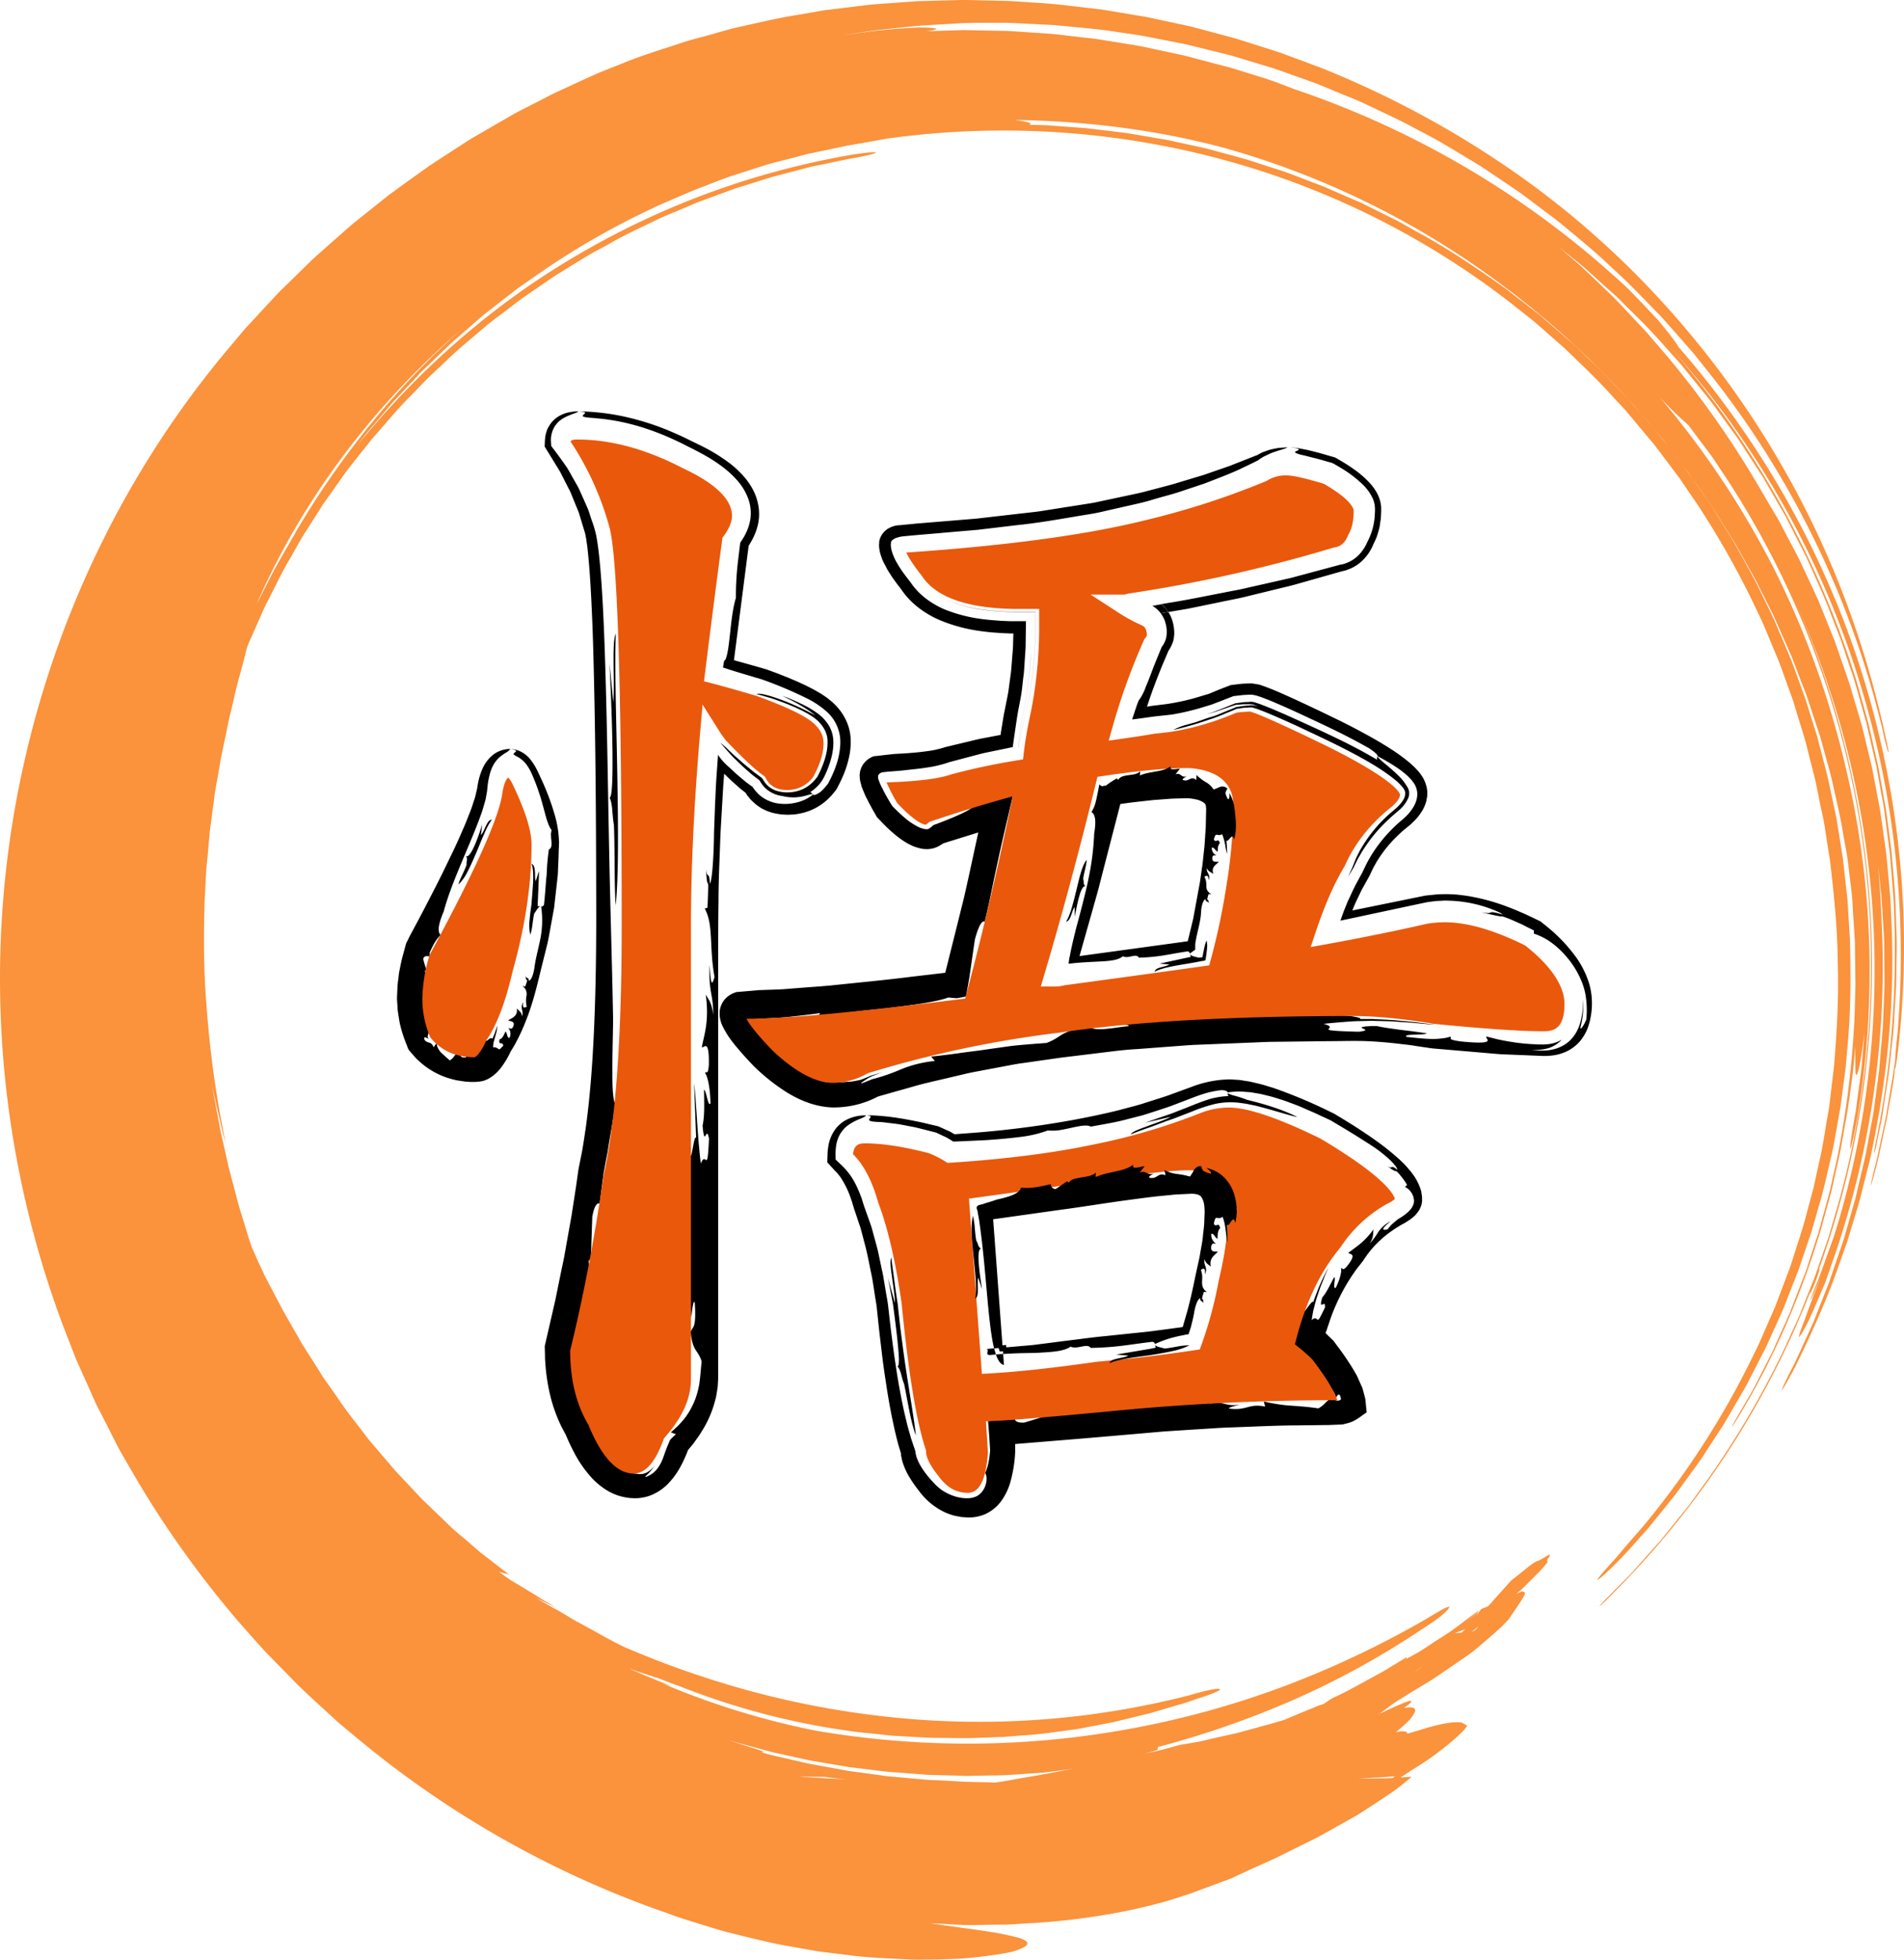 <svg id="Layer_1" data-name="Layer 1" xmlns="http://www.w3.org/2000/svg" viewBox="0 0 971.77 1000"><defs><style>.cls-1,.cls-3{fill-rule:evenodd;}.cls-2{fill:#ea580c;}.cls-3{fill:#fb923c;}</style></defs><path class="cls-1" d="M442.06,569.09c3.25.22,2.28,1,1.76,1.73s-.6,1.5,4.19,1.68a38.61,38.61,0,0,1,4.51.38l4.36.52c2.87.35,5.57,1,8.25,1.47s5.22,1.2,7.71,1.81l3.68.94,1.26.32,1.16.54,1.75.83c1.14.58,2.31,1,3.39,1.71l1.52.9.61.41c.1,0,.2.16.31.17h1.13l3.2-.14,11.84-.54c7.38-.46,13.74-1.1,19.11-1.79a61.64,61.64,0,0,0,13-3.18,25.26,25.26,0,0,0,6.16-.18c2.13-.35,4.29-.84,6.33-1.28,4.07-.88,7.63-1.56,9.43-.49,7.13-1.31,13.25-2.29,18.66-3.8l7.81-2c2.48-.75,4.87-1.54,7.26-2.32s4.77-1.53,7.18-2.4l7.38-2.82c4.93-1.82,11-4.59,18.57-5.29,4.39.3,2.41,1.75,3.42,3l-1.94.15a41.78,41.78,0,0,0-5,.75c-4.14.85-9.3,3-14.53,5.08l-7.68,3L591,570.6l-4.82,1.68c-1.16.41-1.83.63-1.83.63l13.18-3c-2.65,1.47-7.43,3.07-11.68,4.66s-8.08,2.84-8.68,4.29c2.32-1,5.17-2.06,8.42-3.17s6.78-2.56,10.63-3.92l2.92-1,3-1.16,6.12-2.37a80,80,0,0,1,12.21-4,37.77,37.77,0,0,1,12.25-.48l3,.42c1,.16,2,.41,3,.6s1.94.38,2.89.62l2.79.74c7.33,1.94,13.54,4,17.8,4.9-7.19-3.72-16.76-6.68-25.75-8.82a49.62,49.62,0,0,0-6.48-2.12,19.27,19.27,0,0,1-2.54-.84c-.6-.22-.92-.5-.77-.84a44.9,44.9,0,0,1,5.31-.44c1.73,0,3.45.17,5.17.28s3.33.48,5,.75,3.22.71,4.82,1.08,3.15.82,4.68,1.31,3.07.95,4.58,1.48c3,1.12,6,2.17,8.86,3.45s5.82,2.48,8.68,3.87l4.34,2,.58.27a5,5,0,0,1,.76.4l1.1.66,2.09,1.24c5.58,3.33,11.3,6.83,17.28,10.72a66.23,66.23,0,0,1,8.9,6.85,27.74,27.74,0,0,1,3.17,3.35,4.73,4.73,0,0,1,1.22,2.24c-3.88-3.09-2,.13-5.28-1.95,4.18,3,4.2,2.59,4.53,2.59.16,0,.38.17,1.21,1,.42.4.95,1.07,1.69,2a20.12,20.12,0,0,1,1.23,1.63,19.66,19.66,0,0,1,1.57,2.51l-.55.47-.55.45a8.51,8.51,0,0,1,4.28,5c.14.57.25,1.16.35,1.77a5.56,5.56,0,0,1-.19,1.85,8.37,8.37,0,0,1-2,3.36,11.21,11.21,0,0,1-1.57,1.49,17,17,0,0,1-1.86,1.4c-.62.45-1.4.94-2,1.29a9.82,9.82,0,0,0-1.24.89c-.78.62-1.56,1.28-2.34,2s-1.56,1.68-2.31,2.63c-1.2.25-2.17.42-2.18-.12,0-.27.24-.7.82-1.38a32.24,32.24,0,0,1,3-2.66,16.62,16.62,0,0,0-6.43,5.62,35.28,35.28,0,0,1-4.26,5.74c2.1-3.43,1.55-4.89,1.91-7.21a41.32,41.32,0,0,1-6.95,7.53c-2.16,1.69-4,3-5.86,4.45.36,1,4.91-.19-.66,6.77-2.57,3-2.2.69-3.14,1.15.38,1-.06,4.66-2.71,10-.84.24-.82-.85-.69-2.16s.47-2.79,0-3.4c-2.3,4-3.76,7.72-6.15,10.38-1.18,3.89-.53,4,.08,3.64s1.49-.94,1.27,1.59c-2.73,5.59-3.18,6.44-3.76,6.16s-1-1.57-3,.21c.17-1.22.38-2.48.61-3.77s.6-2.54.92-3.83c.61-2.6,1.51-5.12,2.31-7.53s1.8-4.59,2.53-6.56,1.56-3.56,2-4.82c0,0-2.31,4.2-4.17,8.57-1,2.16-1.75,4.4-2.42,6-.32.82-.57,1.51-.72,2s-.26.77-.26.77c-.46-.88-2.21,1.86-3.59,3.64-.66.9-1.19,1.55-1.49,1.35s-.33-1.26.27-3.76c-1,2.06-1.82,4.25-2.67,6.48l-.62,1.69-.15.42-.21.67-.42,1.4L659.71,682l-.82,2.86-.2.72c-.09.13,0,.21.15.3l.31.26,1.26,1.07,5.06,4.27,2.65,2.38.48.42a1.23,1.23,0,0,1,.23.22l1,1.27c2.95,3.6,5.72,7.26,8.2,10.83L679,708c.27.4.69,1,.72,1,.22.28.47.6.69.92a7.55,7.55,0,0,1,1.14,2.27c.21.36-.13.48-.26.69.35,0,1,0,1-.3.43-.55.55-1.26,1.43-.83.16.36.31.7.43,1s.14.63.19.9c.24.53-.3.65-.56.84a2.47,2.47,0,0,1-.92.22,2.77,2.77,0,0,1-1.48-.3,9.31,9.31,0,0,1-2-1.46,6,6,0,0,0-1.12,1.08l-.55.69c-.28.24-.64.5-.9.75a14,14,0,0,1-3.93,3.19c-7-1-11-1.15-14.72-1.44-1.85-.14-3.64-.32-5.72-.65s-4.43-.72-7.42-1.41l.7,2.59c-8.49-1.77-9.28,2.23-18.38,1-.65-.5,2.74-1.3,5.53-2-8.08,1.16-7.6-2-15.35-.48l3-1.65c1.52-.84,3.05-1.63,3.05-1.64-6.25.43-15.28,1.93-12.3-.74-5.23,1.86-12.71,2.69-20.54,3.6s-16,1.84-22.61,3.29l.73-2.32c-7,3.41-25.67,2-31.32,5.79l-1.31-.8-13.43,4.12c-6.52.32-4.54-3.29-4.8-2.3l-3.44.4-3.86.41-3.7.39-1.8.19-.89.09c0,.25,0,.56.05.83.36,4.47.66,8.58.89,12.47,0,.47.06,1,.08,1.42a2.05,2.05,0,0,1,0,.55l-.18,1.86c-.12,1.23-.32,2.42-.52,3.55a28.48,28.48,0,0,1-1.83,6,3,3,0,0,1,.63,1.44,7.32,7.32,0,0,1,.07,2.23,11,11,0,0,1-2.15,5.61,9.09,9.09,0,0,1-2.68,2.34,10.5,10.5,0,0,1-3.78,1.07,20,20,0,0,1-8.38-1.21,18.53,18.53,0,0,1-3.22-1.39A20.56,20.56,0,0,1,480.2,760a34,34,0,0,1-2.82-2.46c-.85-.93-1.75-1.85-2.58-2.83a43.62,43.62,0,0,1-4.71-6.32,23.23,23.23,0,0,1-1.85-3.66,12.79,12.79,0,0,1-.66-2,10.24,10.24,0,0,1-.36-2c-.22-1-.81-2.44-1.21-3.71s-.92-2.6-1.27-3.94c-.74-2.66-1.57-5.33-2.17-8.06-1.36-5.44-2.47-11-3.49-16.56-2-11.16-3.52-22.52-4.83-33.59-.31-2.76-.62-5.52-.93-8.25s-.87-5.37-1.3-8l-1.31-7.86c-.55-2.57-1.09-5.12-1.62-7.63s-1-5-1.68-7.39l-1.92-7.06c-.33-1.15-.61-2.31-1-3.42l-1.16-3.27c-.77-2.19-1.54-4.33-2.28-6.43-.35-1.07-.7-2.13-1-3.18s-.7-2-1.06-2.91a55.86,55.86,0,0,0-2.37-5.33,33.35,33.35,0,0,0-5.77-8.21c-.32-.34-1.54-1.54-2.34-2.29l-1.29-1.24-.65-.61c-.14-.23-.05-.55-.08-.82a32.45,32.45,0,0,1,.29-6.58,19,19,0,0,1,.72-2.89c.17-.45.34-.88.5-1.31l.64-1.26a15.74,15.74,0,0,1,3.43-4.16,26,26,0,0,1,6.76-3.78c1.71-.71,2.77-1.19,3.24-1.82A20.92,20.92,0,0,0,430.94,572a17.39,17.39,0,0,0-4.94,4.69,20.44,20.44,0,0,0-2.68,5.68,21.87,21.87,0,0,0-.68,3.35l-.22,1.69-.07,1.69-.12,3.37v.64a2,2,0,0,0,.14.16l.56.61,1.13,1.24,1.14,1.24c.4.43.68.78,1.23,1.32l.36.37.26.27.2.24.41.47a22.62,22.62,0,0,1,1.57,2.08,44.92,44.92,0,0,1,5,10.39l.51,1.43.47,1.57.47,1.56.31,1,.39,1.15,2.05,6.13c.34,1,.71,2,1,3.08l.84,3.19,1.67,6.39c1.05,4.28,1.83,8.7,2.76,13.05s1.44,8.76,2.18,13.13l.53,3.29.35,3.4.72,6.81c.47,4.53,1.07,9.18,1.6,13.77s1.18,9.22,1.9,13.84c1.34,9.23,3,18.48,5.22,27.82.57,2.34,1.13,4.67,1.89,7.05l.53,1.77.26.89c0,.11,0,.08,0,.06v0l0-.09s0,.08,0,.11v0l0,.39c0,.24,0,.53.09.74.18.9.35,1.84.59,2.69a34,34,0,0,0,3.77,8.34,64,64,0,0,0,4.48,6.42,35.17,35.17,0,0,0,13.79,11.38,34.51,34.51,0,0,0,4.59,1.58l2.38.46a13.68,13.68,0,0,0,2.36.28,21.39,21.39,0,0,0,10.88-1.54,20.84,20.84,0,0,0,8.74-7.44,31.37,31.37,0,0,0,4-8.49,68,68,0,0,0,2.57-15.65,8.9,8.9,0,0,0,0-1.64l0-.56,0-.34,0-.69c0-.4,0-1.16-.13-.94h-.16l.76-.07,6.91-.57L553,734l27.43-2.36,13.63-1.2,13.64-.88,13.64-.86c4.55-.28,9.11-.38,13.66-.57,9.1-.34,18.2-.77,27.32-.79l13.66-.17,1.76,0,3.43-.14,3.43-.14a5.5,5.5,0,0,0,1.58-.26l1.49-.37c4-.93,6.57-3.39,9.86-5.56l-.6-5.84a10.2,10.2,0,0,0-.19-1.43l-.4-1.5-.8-3-.21-.74-.34-.74-.68-1.48L693,703l-.34-.74-.17-.36-.11-.2-.46-.81-.93-1.61A137.27,137.27,0,0,0,683,687.43l-2.38-3.2c-.31-.36-.65-.65-1-1l-.69-.67-1.38-1.33-1-.92,0-.05L677,679l2-5.92A100.33,100.33,0,0,1,690,651c1.14-1.67,2.27-3.35,3.55-4.9l.93-1.19.47-.6.55-.7.55-.8,1.61-2.35A51.72,51.72,0,0,1,705.4,632a26.79,26.79,0,0,1,2.23-1.86c.77-.6,1.52-1.22,2.34-1.76s1.62-1.15,2.4-1.64l2.35-1.46c.18-.12.43-.24.66-.37l1.09-.58c1-.52,1.87-1.17,2.81-1.75s1.71-1.33,2.55-2a15.15,15.15,0,0,0,2-2.37,6.68,6.68,0,0,0,.8-1.3,10.22,10.22,0,0,0,.61-1.4l.26-.73.13-.76.05-.39c-.07-.08.14-.1.11-.17v-.19l0-.77,0-1.53a14,14,0,0,0-.2-1.55l-.23-1.55a11.18,11.18,0,0,0-.49-1.52,29.17,29.17,0,0,0-2.88-5.89c-.58-.84-1-1.34-1.41-1.93a20.48,20.48,0,0,0-1.31-1.62L718,595.41,716.68,594c-.9-.94-1.81-1.78-2.73-2.62a129,129,0,0,0-11.21-9c-3.79-2.74-7.63-5.28-11.49-7.77L685.43,571l-2.93-1.76c-.54-.31-.79-.51-1.87-1.1l-1.73-.83a252.47,252.47,0,0,0-25.46-10.91c-1.11-.4-2.2-.81-3.33-1.18l-3.44-1.06c-2.25-.74-4.68-1.29-7.08-1.86a35.2,35.2,0,0,0-3.73-.71c-1.3-.18-2.49-.46-3.87-.55l-4.1-.24c-1.36,0-2.7.1-4.06.17a57,57,0,0,0-15.38,3.53L596.14,559c-4.11,1.41-8.28,2.66-12.41,4s-8.36,2.3-12.54,3.47c-8.43,2.09-17,3.85-25.59,5.4a499.48,499.48,0,0,1-52.26,6.44l-6,.46h-.07l-.08,0-.42-.23-1.7-1c-1.14-.56-2.3-1-3.45-1.57l-1.86-.83a6.46,6.46,0,0,0-1.37-.52l-1.24-.29-6.78-1.59C461.27,570.81,452,569.16,442.06,569.09Zm16,128.12c.74,0,.87-2.43.62-6.11s-.76-8.68-1.41-13.87c-.32-2.6-.64-5.26-1-7.84-.17-1.28-.33-2.55-.49-3.78s-.45-2.4-.66-3.53c-.86-4.5-1.55-8.13-1.87-9.81L456.77,665c0-3.31-.84-8.34-1.45-12.93s-1.29-8.69-.36-10.33c.2,2.61.68,5.68,1.15,9.13s.95,7.27,1.57,11.32c.15,1,.31,2,.47,3.08s.22,2.09.34,3.16c.23,2.12.48,4.29.72,6.49.48,4.4,1.13,8.85,1.69,13.31,2.37,17.86,5.65,35.12,6.54,44.28-2.66-7-4.09-17.2-6-26.35C459.94,702.61,460,699.47,458.06,697.21Z"/><path class="cls-1" d="M528.57,312.22h-.74l-1.47,0h-3c-2,0-4,0-6,0a128.51,128.51,0,0,1-18.2-1.51A64,64,0,0,1,482,305.45a38.3,38.3,0,0,1-7.36-4.68,31.2,31.2,0,0,1-5.69-6.25l-.05-.08-.06-.07c-.95-1.25-1.95-2.49-2.85-3.74l-1.34-1.86L463.47,287a20.44,20.44,0,0,1-2.91-6,3.06,3.06,0,0,1-.15-.81,2.32,2.32,0,0,1,0-.79c.21-.55.81-.71,1.31-.84a15.54,15.54,0,0,1,3.17-.3l7-.5c10.89-.77,20.48-1.3,28.07-1.52-3.1-.92-11.87-.52-21.65.16l-13.95,1a29.14,29.14,0,0,0-3,.15,5.44,5.44,0,0,0-1.42.31,1.45,1.45,0,0,0-1,.88,11.94,11.94,0,0,0,1,4.73,17.5,17.5,0,0,1-1.31-3,6.82,6.82,0,0,1-.4-1.6,2,2,0,0,1,0-.83,1.49,1.49,0,0,1,.5-.61c1.78-1.14,4-.83,6.14-1.27l13.7-1.84L461.74,276a12.44,12.44,0,0,0-2.87.42,3.75,3.75,0,0,0-1.37.62,1.3,1.3,0,0,0-.46,1.38,16.09,16.09,0,0,0,2.16,6.1,75.63,75.63,0,0,0,7.86,11.26v0a35.89,35.89,0,0,0,14.74,12.06A70.42,70.42,0,0,0,498.12,313c9.94,1.91,16.83,2.28,16.59,3.22a34.87,34.87,0,0,1,4.18-.79c1.41-.19,3-.3,4.69-.39l1.29-.07.66,0,.33,0a1.45,1.45,0,0,1,0,.3c0,.83.09,1.67.13,2.56.07,1.76.18,3.64.36,5.78,0,2.48,0,5-.07,7.56s-.35,5.08-.53,7.64c-.22,5.1-1.14,10.16-1.73,15.11-.76,4.93-1.88,9.68-2.58,14.21s-1.18,8.5-1.8,13.42l1.29-5.69c.36-1.78.77-3.66,1.19-5.65.19-1,.41-2,.61-3s.5-2.13.76-3.24c.49-2.21,1-4.51,1.54-6.9s.81-4.91,1.23-7.49c.19-1.29.39-2.59.59-3.92s.37-2.67.46-4c.46-5.47,1-11.19,1.07-17.12,0-1.84.07-3.68.11-5.56s.07-3.88.06-5.83A5.88,5.88,0,0,0,528.57,312.22ZM810.1,499.06a47.67,47.67,0,0,0-5.67-10.58,82.63,82.63,0,0,0-15.2-15.9l-2.54-2.05a5.58,5.58,0,0,0-.48-.37l-.51-.25-1.05-.5-1.22-.59-4.67-2.23c-3.2-1.38-6.37-2.78-9.7-4a103.88,103.88,0,0,0-20.76-5.52c-1.84-.22-3.67-.5-5.54-.63s-3.76-.2-5.64-.17-3.84.08-5.59.32l-2.71.27-1.53.17-1.78.37-19.22,3.92-16.08,3.28.64-1.62c1.18-2.91,2.62-5.62,3.9-8.45.7-1.37,1.48-2.65,2.21-4l1.11-2,.27-.5.3-.51c.14-.28.29-.53.42-.81l.57-1.21c.61-1.31,1.2-2.62,1.93-3.85l1.05-1.9c.37-.61.78-1.21,1.16-1.82a66.67,66.67,0,0,1,11.39-13.22c1-1,2.38-2,3.56-3l.9-.74,1.27-1.18a33.58,33.58,0,0,0,2.36-2.43,27.09,27.09,0,0,0,2.2-3l.56-.87.57-1.08a16.41,16.41,0,0,0,.95-2.26,11.72,11.72,0,0,0,.61-2.38,13.75,13.75,0,0,0,.33-2.39l0-1.22c0-.4-.07-.81-.13-1.21l-.18-1.2c-.09-.38-.22-.77-.33-1.16a16.14,16.14,0,0,0-2-4.42,24.8,24.8,0,0,0-2.48-3.2l-1.14-1.21-1.11-1.07c-.73-.72-1.47-1.34-2.21-1.95a92.57,92.57,0,0,0-8.83-6.41c-5.87-3.81-11.82-7.08-17.78-10.25-3-1.56-6-3.11-9-4.58l-9-4.35c-6-2.85-12-5.7-18.13-8.43-3.08-1.38-6.15-2.72-9.54-4-.75-.31-1.82-.66-2.78-1a10.44,10.44,0,0,0-1.82-.5l-2.41-.39a4.38,4.38,0,0,0-1.12-.09c-.33,0-.85,0-1,0l-1.44.06c-1,.05-1.93.05-2.85.18l-2.78.33-2.14.26c-.4.11-.84.31-1.27.46l-1.16.44-4.36,1.7L617.12,354c-1.47.48-3,.88-4.44,1.34a113.15,113.15,0,0,1-17.87,4l-4.51.56-1.4.16-.92.13-.4.06-1.66.25-.53.1.86-2.53c2-6.09,4.34-12.07,6.72-18l1.88-4.43.94-2.21.47-1.1.08-.21c.16-.24.49-.73.72-1.1a24.76,24.76,0,0,0,1.12-2.25,15.83,15.83,0,0,0,.79-2.32c.18-.79.18-1.62.33-2.41a22.25,22.25,0,0,0-.31-4.69,20.28,20.28,0,0,0-1.18-4.16,13.8,13.8,0,0,0-1.51-2.83l-3.86.64a15.16,15.16,0,0,1,1.95,3.5c.29.77.48,1.54.69,2.32s.25,1.52.36,2.33.07,1.77,0,2.65c-.09.45-.11.89-.18,1.33a11.72,11.72,0,0,1-.35,1.29,14.4,14.4,0,0,1-1.11,2.43c-.25.42-.59.88-.79,1.17s0,0-.13.21l-1.21,2.92-2.56,6.28c-1.57,4.12-3,8-4.36,11.14a25.72,25.72,0,0,1-3.67,7c-.27.73-.53,1.45-.81,2.17-.21.55-.36,1.09-.55,1.64-.37,1.1-.73,2.19-1.08,3.24-.19.55-.37,1.08-.54,1.62l-.27.81c.13.11.53,0,.79,0,1.16-.17,2.3-.31,3.42-.46l6.74-.94,9.16-1a122.73,122.73,0,0,0,16.44-3.9l3.88-1.18c1.27-.42,2.51-1,3.76-1.42l3.72-1.45,1.86-.72,1.12-.44.68-.26a4.76,4.76,0,0,1,.64-.11l4.37-.51,2.11-.11,1.07-.06,1.29,0a17.71,17.71,0,0,1,2.59.52l2.12.68c1.31.52,2.63,1,4,1.53,5.13,2.13,10.27,4.41,15.62,6.88,10.64,5,22.33,10.23,35.49,17.69,3.92,2.61,4.51,3.57,4.38,4.23a.71.71,0,0,1,.15-.07,107.15,107.15,0,0,1,9.35,5.48,52,52,0,0,1,4.42,3.28c.7.61,1.41,1.2,2.1,1.91a19,19,0,0,1,2.08,2.4,10.31,10.31,0,0,1,2.19,6.57,13.19,13.19,0,0,1-.7,3.49,15.62,15.62,0,0,1-1.53,3.12,24.62,24.62,0,0,1-3.81,4.62c-.76.77-1.31,1.21-2,1.78l-1.86,1.62a75.34,75.34,0,0,0-12.33,14.25,67.2,67.2,0,0,0-4.55,8.06l-1,2.1-.37.77-.46.85-.57,1L692,451.32c-1.47,2.79-2.74,5.76-4.14,8.65l-1.53,3.81c-.27.7-.57,1.38-.82,2.1l-.76,2.13-.37,1.07c-.07.31-.48.9.13.62,1.51-.31,3-.62,4.55-.95,12.71-2.71,25.78-5.51,39.52-8.43,1.93-.21,3.86-.57,6-.63,1-.05,2.12-.11,3.19-.15l3.24.11a66.29,66.29,0,0,1,21.38,4.7c1.2.48,2.21.92,3,1.3a7.76,7.76,0,0,1,1.54,1.05c-4.89-1.54-5.72-1.27-6.22-1.05s-.79.52-4.82-.14c10.56,2.39,10,2.15,10.55,2.06.27,0,.81.13,3.09,1,1.16.41,2.68,1.12,4.84,2.06,1.06.5,2.32,1,3.68,1.73s3,1.51,4.82,2.41c0,0,0,.39,0,.78s-.09.84-.09.84c6.35,2,12.15,6.19,17.71,13a45,45,0,0,1,7.25,12.75,33.16,33.16,0,0,1,1.89,8.63,46.36,46.36,0,0,1,0,9.41c-1.25,3.22-3,5.45-3,4.36a6.27,6.27,0,0,1,.3-1.43c.11-.7.37-1.64.55-2.82A36.32,36.32,0,0,0,808,516a48.3,48.3,0,0,0,0-6c0,1.44-.07,2.64-.11,3.82s-.19,2.28-.37,3.36a32.65,32.65,0,0,1-1.36,5.85,19.53,19.53,0,0,1-5.65,8.62,18.92,18.92,0,0,1-8.64,4,14.85,14.85,0,0,1-2.52.35c-.4,0-.92.09-1.27.09l-1.14,0c-1.56,0-3.27,0-5.21-.13,2.36-.11,4.22-.27,5.73-.49a21.15,21.15,0,0,0,2.26-.47,11.05,11.05,0,0,0,1.94-.66,16.4,16.4,0,0,0,5.48-3.83,17.21,17.21,0,0,1-7.31,2.34c-.57.06-1.18.11-1.71.13s-1,0-1.51,0c-1,0-2,0-2.91-.09a98.46,98.46,0,0,1-10-.88c-3-.41-5.57-.89-8-1.38s-4.73-1.18-7-1.68c-1.42.77,7,4.44-12.92,2.5-8.62-1.17-3.83-1.74-5.78-2.44-.7.38-2.93.86-6.66,1.1s-8.86-.28-15.39-1c-1.22-.76.94-1.07,3.64-1.14s5.87-.13,6.61-.7l-7.14-1c-2.3-.27-4.51-.55-6.63-.81-4.25-.6-8.17-1.08-11.76-1.89l-2.83,0-2.08.15a15.06,15.06,0,0,0-2.32.31c-.85.24-.48.48.09.75,1.14.54,3,1.13-2.15,1.7-27-.74-7.92-1.36-17.86-4.05,5.14-.52,10.64-1,16.2-1.33l8.38-.22,8.17.22c2.67.06,5.22.32,7.67.46s4.8.3,6.94.52c4.29.39,7.92.79,10.58.79l-.44,0c-.27,0-.7,0-1.23-.11l-4.38-.53-6.22-.76c-2.32-.2-4.79-.44-7.24-.66-4.91-.51-9.9-.59-13.6-.83h-6.22c.68-.37-.66-.74-2.74-1.15s-4.81-.58-7-.88c-4.39-.57-6.56-1.18,3.74-2.06-38.56-1.21-85.9,1.86-123.61,7.14,2.67-.05,5.83-.26,8.17-.2s3.87.29,3.26.79c-4.81.5-8.25,1.14-10.82,1.34a34,34,0,0,1-5.51.17c-2.44-.2-3-.89-5.08-1.22-14.45,2.8-12.11,5.14-20.39,8.29-7.46.55-13.29,1-18.22,1.56L503,535.58c-3.9.61-7.69,1-12.07,1.62s-9.33,1.29-15.68,1.95l1.89,2.25a60.47,60.47,0,0,0-18.48,4.76c-2.41,1-4.84,1.93-7.86,2.91-1.52.48-3.18,1-5,1.45a6.11,6.11,0,0,0-.75.21l-.8.33c-.46.18-.93.38-1.41.59-1,.36-2,.83-3.13,1.16-.37,0-.22-.22.28-.56s1.25-.9,2.22-1.52c.52-.33,1-.63,1.64-1a15.2,15.2,0,0,1,2.32-1c1.42-.56,2.89-1.15,4.29-1.68-2.08.68-3.81,1.22-5.47,1.68a7.21,7.21,0,0,0-1.53.6c-.35.15-.68.28-1,.43l-1.77.71a12.53,12.53,0,0,1-3.11.89l-2.74.51c-.9.1-1.79.1-2.72.17a26.94,26.94,0,0,1-3,.2c-1.11,0-2.34.11-3.69.11a35,35,0,0,1-4.63-.35l1.82-.09c.53-.09,1.14-.22,1.8-.35a10.33,10.33,0,0,0,2-.46c1.4-.5,2.74-.87,3.72-1.29l1.56-.79-2,.42-2.14.17a17.49,17.49,0,0,1-2.13.15l-2-.11a11.79,11.79,0,0,1-2-.32c-.67-.16-1.33-.2-2-.42a35.75,35.75,0,0,1-3.61-1.31c-1.09-.51-2.05-1-2.84-1.41a11.44,11.44,0,0,1-1.67-1.31c-.7-.7-.44-1,1.08-.85a43,43,0,0,1-7.36-3.64L401,537.66c-1.28-1-2.57-2-3.92-3.08a103,103,0,0,1-7.8-7.74c-.65-.72-1.27-1.42-1.9-2.14l-.9-1.09-.26-.27a9.24,9.24,0,0,1-1-1.31c-.26-.44-.66-1.1-.27-1.6a2.39,2.39,0,0,1,1.56-.48l.85-.09.42,0,1.18-.05c2.11-.13,4.23-.24,6.31-.35,4.22-.17,8.23-.66,12.13-1.09s7.68-.9,11.23-1.4l-1.82,2.4c1.89-.5,4.17-.92,6.75-1.33s5.37-.86,8.41-1.25c6-.79,12.83-1.49,19.53-2.19C464.88,513,477.86,511.32,484,509l2.08.2,2.21.18,1.89-.35,2.14-.4.62-.11c.15-.13.12-.44.19-.67.09-.49.18-1,.28-1.54.36-2,.79-4.4,1.25-6.94.24-1.69.51-3.52.77-5.34,1.05-7.27,2.12-14.54,2.12-14.54,2.65-9.94,4.56-9.63,5.06-9.13.79-3.61,1.66-7.08,2.37-10.51l2.1-10.09q2.07-9.79,4-18.48,1.28-5.6,2.49-10.87c1-4.16,1.93-8.21,2.85-12.13l.35-1.49.19-.74c0-.05,0-.15,0-.17l-.18,0-.35.11c-.92.26-1.82.54-2.73.79l-5.43,1.55c-3.66,1-7.23,2-10.67,2.93a13,13,0,0,1-1.66,1.08c-.38.21-.61.37-.84.52l-.83.51a50.49,50.49,0,0,1-4.57,2.3c-1.82.83-3.92,1.72-6.24,2.65l-3.62,1.44c-.66.24-1.33.5-2,.76-.4.12-.79.27-1.2.42s-.66.51-1,.75l-.48.43c-.16.13-.26.18-.38.27a3.94,3.94,0,0,1-.69.44,1.77,1.77,0,0,1-.53.24l-.07.06h0v0h-.06l-.51,0-1.12-.09-.85-.24a8.2,8.2,0,0,1-1.86-.66,33.2,33.2,0,0,1-7.57-5.05c-1.21-1-2.37-2.11-3.53-3.2l-1.69-1.69a6.46,6.46,0,0,1-1.38-1.66c-.81-1.34-1.62-2.72-2.4-4.09s-1.41-2.55-2-3.81a26.57,26.57,0,0,1-2.08-4.69,3.26,3.26,0,0,1-.07-2.58,3.3,3.3,0,0,1,2.15-1.3c3.39-.43,7.05-.56,10.93-1s7.72-.79,11.6-1.4a60,60,0,0,0,11.46-2.76h0l0,0,9.61-2.54,4.86-1.29c1.64-.44,3.27-.84,4.93-1.17l9.7-2,2.1-.44,1-.22c.07,0,.22,0,.22-.09l0-.28.09-.53c.18-1.42.39-2.86.59-4.29.51-3.42,1-6.89,1.54-10.35s1.26-6.79,1.88-10.19.87-6.89,1.31-10.33c.26-1.71.37-3.46.48-5.19l.33-5.23c.11-1.75.29-3.48.31-5.24l.07-5.25.06-4.14,0-2,0-1c.07-.23-.18-.14-.33-.16h-.5l-3.94,0h-2.1c-.9,0-1.8,0-2.7-.06-1.79-.07-3.59-.13-5.38-.29s-3.6-.28-5.39-.5A77.24,77.24,0,0,1,482.19,311c-6.67-2.85-13-7.31-17.25-13.56l-.13-.19c-1.09-1.41-2.19-2.78-3.24-4.25-.53-.75-1.1-1.49-1.62-2.28l-.9-1.38c-.33-.5-.64-1-.92-1.51a28.12,28.12,0,0,1-2.84-6.17c-.12-.49-.33-1-.4-1.52l-.22-1.53a9.45,9.45,0,0,1,.05-1.51,1.94,1.94,0,0,1,.61-1.38,6.22,6.22,0,0,1,2.58-1.4,16.25,16.25,0,0,1,3-.64c2.32-.23,4.64-.43,7-.65l10.54-.9q10.44-.92,20.56-1.77L518.78,268c13-1.31,25.25-3.69,36.9-5.56,2.93-.43,5.74-1.07,8.52-1.71s5.52-1.26,8.23-1.86c5.35-1.27,10.58-2.28,15.48-3.79s9.68-2.63,14.1-4.09l12.57-4.2c7.78-3,14.63-5.56,20.13-8.3,2.77-1.3,5.25-2.52,7.44-3.62.33-.17.17-.17.17-.17l.86-.59c.64-.4,1.27-.81,1.88-1.16l3.55-1.67c4.45-1.7,7.42-2.19,8.51-3-1.55.09-3.12.17-4.66.31-1.57.3-3.15.55-4.7,1l-2.33.81a14.63,14.63,0,0,0-2.28,1l-1.85,1-.07,0h-.06l-.81.32-12.83,5.06-13.06,4.53-13.26,4c-2.19.71-4.43,1.29-6.68,1.88l-6.71,1.77c-2.25.55-4.49,1.23-6.74,1.71l-6.77,1.45L560.76,256c-2.25.54-4.56.87-6.85,1.24l-6.9,1.08-13.77,2.17c-2.28.41-4.6.69-6.92.94l-7,.8-13.92,1.6-7,.81-7,.58-14,1.15-7,.58-1.75.13-2.45.24-7,.68a11.46,11.46,0,0,0-3.24.54,11.32,11.32,0,0,0-1.32.49l-1.18.59a10.05,10.05,0,0,0-3.57,3.56,10.3,10.3,0,0,0-1,2.44,4,4,0,0,0-.16,1.31l-.09,1.33a18.56,18.56,0,0,0,1.18,5.83c.53,2,1.84,4.05,2.83,6.09.53,1,1.23,2,1.84,3l.64,1,.56.83,2.26,3.11,1.86,2.39.11.16a40.57,40.57,0,0,0,8.89,9.43,50.15,50.15,0,0,0,10.8,6.33,82.36,82.36,0,0,0,22.46,5.8c1.86.24,3.72.46,5.56.57s3.69.29,5.54.35c.92,0,1.84.11,2.74.11l1.29,0h0v0l-.13,4.85c0,1.7-.14,3.35-.27,5-.3,3.33-.48,6.68-.83,10l-1.34,9.9c-.57,3.3-1.31,6.59-1.93,9.89-.35,1.58-.65,3.44-.94,5.24l-.89,5.44-.2,1.36,0,.07-2.15.41-5.25,1c-3.51.57-6.95,1.53-10.43,2.32l-10.4,2.5-.26.06-.41.15a47.78,47.78,0,0,1-8,1.78c-3,.42-6.07.77-9.22,1-1.57.13-3.15.24-4.75.32l-2.65.14c-1.68.11-3.15.33-4.73.48l-4.66.54-1.18.13a2.72,2.72,0,0,0-1.05.22,9.43,9.43,0,0,0-1.65.83,10.14,10.14,0,0,0-2.8,2.42,9.49,9.49,0,0,0-1.84,3.43,6.74,6.74,0,0,0-.39,1.78l-.13.92.08,1a13.53,13.53,0,0,0,.2,2l.55,2.15a11.21,11.21,0,0,0,.32,1.09l.44,1.12.92,2.21c.6,1.49,1.3,2.69,1.95,4l.49,1,.34.59.62,1.16c.41.77.83,1.53,1.27,2.27l.67,1.17.6,1.05a3,3,0,0,0,.7,1l2.28,2.41a74.41,74.41,0,0,0,8.23,7.49,39.59,39.59,0,0,0,5.28,3.48l1.62.79a10.65,10.65,0,0,0,1.9.77q1.25.42,2.52.72l.63.13a3.78,3.78,0,0,0,.48.09l.6.08.61.05.31,0h-.13a17.42,17.42,0,0,0,1.77,0,16.82,16.82,0,0,0,2.54-.42,16,16,0,0,0,1.55-.57,16.53,16.53,0,0,0,2.3-1.23l.5-.32a1.26,1.26,0,0,0,.23-.16l.11-.09c.1-.06.15-.11.19-.11l.33-.11,2.34-.72,9.33-2.91,5.92-1.84v0l-.83,3.77L494.26,448l-2.14,9.59-2.37,9.53L485,486.14l-2.39,9.54-.18.71s0,0,0,0l-17.06,2c-13,1.66-26.07,2.87-39.1,4.24-6.51.7-13,1.05-19.47,1.6-3.24.22-6.52.57-9.72.68l-4.78.17-2.4.07-1.21.06H388a5.45,5.45,0,0,0-.83.06l-9.61.82-1.19.12a2.41,2.41,0,0,0-1.07.2c-.59.24-1.22.46-1.77.74a12.07,12.07,0,0,0-2.92,2.07,11.06,11.06,0,0,0-3.28,6.72,15,15,0,0,0,1.49,7.73,45,45,0,0,0,5.08,8.08l1.2,1.55.86,1,1.69,2c1.16,1.35,2.31,2.64,3.48,3.91s2.3,2.48,3.61,3.84A101.15,101.15,0,0,0,402,557.67c6.35,3.81,13.88,7.06,22.62,7.43a48.49,48.49,0,0,0,23.09-5.35l.64-.3.33-.09,2.36-.66,4.67-1.33,9.37-2.63c6.2-1.88,12.57-3.2,18.87-4.71l9.48-2.23c3.14-.74,6.35-1.25,9.53-1.88l9.55-1.8c3.2-.59,6.37-1.25,9.61-1.66l19.34-2.76,19.42-2.37c6.46-.77,12.92-1.68,19.44-2l19.51-1.47c3.26-.22,6.5-.53,9.75-.68l9.82-.39L639,532c3.27-.13,6.53-.31,9.81-.37l9.82-.11,19.66-.24c6.54,0,13.26-.26,19.35,0,6.28.26,12.61.86,19,1.66,3.14.29,6.48.9,9.72,1.36,1.62.22,3.24.51,4.9.7l5,.42,20,1.71c3.35.28,6.67.61,10,.83l10.12.41,10.12.42a31.52,31.52,0,0,0,6.19-.26,23.38,23.38,0,0,0,7.32-2.23,20.69,20.69,0,0,0,6.56-5.19,24.46,24.46,0,0,0,3.86-6.75,37.87,37.87,0,0,0,2.06-12.63A34.92,34.92,0,0,0,810.1,499.06ZM638.69,359.86c-.37,0-.66.07-1.18.11-1,.11-2,.14-3,.27l-3.11.48a2.82,2.82,0,0,0-1,.32l-1.67.69-3.43,1.4c-2.3.92-4.58,2-6.92,2.65s-4.56,1.53-6.66,2.25c-.52.16-1,.35-1.55.53l-1.51.41-2.81.79a30.24,30.24,0,0,0-7,2.71,169.54,169.54,0,0,0,18.68-5.4c3.55-1.05,7.1-2.7,10.88-4.21l2.58-1.07a2.22,2.22,0,0,1,.82-.18l1.42-.21c1-.13,1.93-.27,2.91-.31l1.47-.07.63-.06a2.67,2.67,0,0,1,.49,0,5.79,5.79,0,0,1,1,.21l1.36.42c.9.27,1.93.73,2.91,1.08,2,.74,4,1.64,6.09,2.49q6.16,2.67,12.54,5.61c8.44,4,17.15,8,25.52,12.37s16.7,9,23.51,14.5a26.91,26.91,0,0,1,4.33,4.24,6.43,6.43,0,0,1,1.08,1.93,4.51,4.51,0,0,1,0,2.19,7,7,0,0,1-.81,2.06,15.9,15.9,0,0,1-1.58,2.19,23.17,23.17,0,0,1-1.94,2c-.79.7-1.58,1.38-2.35,2a71.6,71.6,0,0,0-15,17.54,43.13,43.13,0,0,0-2.4,4.35c-.36.71-.7,1.41-1,2.09s-.57,1.41-.84,2.08-.54,1.35-.79,2c-.15.44-.48,1-.74,1.66l-1.55,3.37c.57-.94,1.13-1.88,1.72-2.84.27-.48.55-1,.84-1.43s.48-.94.72-1.44c.53-1,1-2.08,1.54-3.11s1.17-2,1.75-3.09a83.21,83.21,0,0,1,8.69-11.85,105.13,105.13,0,0,1,11-10.37,17.53,17.53,0,0,0,4.25-5.65,6.16,6.16,0,0,0-.59-6.42,23.88,23.88,0,0,0-4.33-5.41c-1.75-1.79-3.68-3.41-5.37-4.84-2.91-2.43-5.16-4.27-5.16-4.9-.16.48-.66.85-.2,1.75,0,0-5.11-3.11-13.06-7.22s-18.78-9.11-29.64-14c-5.43-2.45-10.9-4.84-16.08-6.83-1.3-.51-2.6-.92-3.83-1.31a7.39,7.39,0,0,0-1.79-.27l-1.88.11c-.62,0-1.25.05-1.86.09s-1.21.17-1.8.24l-1.71.22-.77.11-.69.28c-4.12,1.65-7.63,3.09-10.08,4-2.19.7-3.57,1.12-3.87,1.23l4.29-1.12,9.35-3.21,1.07-.34a4.62,4.62,0,0,1,1.07-.12l2.5-.2c.79-.09,1.58,0,2.32-.05h2a8.75,8.75,0,0,1,1.36.25c.44.19.85.34,1.16.46l1,.39c-.68-.16-1.42-.33-2.19-.53ZM596.3,312.32l10.25-1.75,15.61-3.21c5.19-1.12,10.42-2,15.57-3.36l15.5-3.78c2.58-.64,5.17-1.19,7.73-1.93l7.68-2.17L684,291.76l1-.28c.1,0,.11,0,.08,0l.31-.07,1.55-.39,1.54-.57a20.66,20.66,0,0,0,5.71-3.35,23.71,23.71,0,0,0,6.81-9.53,33.65,33.65,0,0,0,1.86-4.2l.75-2.56a14.72,14.72,0,0,0,.59-2.52l.37-2.49.18-1.23.06-1.18.11-2.35,0-1.35c0-.53,0-1.29-.11-1.91a16.78,16.78,0,0,0-.95-3.83,19.9,19.9,0,0,0-1.51-3.13,26.59,26.59,0,0,0-3.44-4.56,49,49,0,0,0-7.22-6.32c-2.43-1.78-4.86-3.33-7.33-4.8l-2.46-1.44-.42-.23-.46-.13-.92-.28-1.26-.35-3.94-1.14c-1.28-.39-2.65-.72-4-1.07s-2.7-.68-4.12-1l-4.42-.83c-1.36-.2-2.94-.31-4.45-.42,1.69.16,2.89.33,3.68.49s1.14.43,1.25.59c.17.35-.64.59-1.27.88s-1,.65.13,1.09a19.07,19.07,0,0,0,2.82.87c1.43.29,3.25.79,5.67,1.39s4.54,1.2,6.77,1.85l1.67.46a7.86,7.86,0,0,1,2.49,1l1.73,1,1.51.91a60.74,60.74,0,0,1,11.41,8.7,23.68,23.68,0,0,1,4.79,6.74,13.61,13.61,0,0,1,1.19,4.89c.06.87,0,1.46,0,2l-.09,1.73a32.38,32.38,0,0,1-3.7,13.51,22.54,22.54,0,0,1-3.48,5.74,17.79,17.79,0,0,1-5.81,4.58,11.83,11.83,0,0,1-1.71.7,9.67,9.67,0,0,1-1.73.56l-.87.18-.22,0-1.27.35c-1.67.46-3.33.9-5,1.34q-9.85,2.65-19,5.1-9.19,2.1-17.67,4l-8.27,1.88c-2.7.53-5.35,1-8,1.54-10.36,2-19.67,3.94-28.1,5.25l-4.09.7A17.2,17.2,0,0,1,596.3,312.32Zm-70.51,26.39c-.22,5.1-1.14,10.16-1.73,15.11-.76,4.93-1.88,9.68-2.58,14.21s-1.18,8.5-1.8,13.42l1.29-5.69c.36-1.78.77-3.66,1.19-5.65.19-1,.41-2,.61-3s.5-2.13.76-3.24c.49-2.21,1-4.51,1.54-6.9s.81-4.91,1.23-7.49c.19-1.29.39-2.59.59-3.92s.37-2.67.46-4c.46-5.47,1-11.19,1.07-17.12,0-1.84.07-3.68.11-5.56s.07-3.88.06-5.83a5.88,5.88,0,0,0,0-.74h-.74l-1.47,0h-3c-2,0-4,0-6,0a128.51,128.51,0,0,1-18.2-1.51A64,64,0,0,1,482,305.45a38.3,38.3,0,0,1-7.36-4.68,31.2,31.2,0,0,1-5.69-6.25l-.05-.08-.06-.07c-.95-1.25-1.95-2.49-2.85-3.74l-1.34-1.86L463.47,287a20.44,20.44,0,0,1-2.91-6,3.06,3.06,0,0,1-.15-.81,2.32,2.32,0,0,1,0-.79c.21-.55.81-.71,1.31-.84a15.54,15.54,0,0,1,3.17-.3l7-.5c10.89-.77,20.48-1.3,28.07-1.52-3.1-.92-11.87-.52-21.65.16l-13.95,1a29.14,29.14,0,0,0-3,.15,5.44,5.44,0,0,0-1.42.31,1.45,1.45,0,0,0-1,.88,11.94,11.94,0,0,0,1,4.73,17.5,17.5,0,0,1-1.31-3,6.82,6.82,0,0,1-.4-1.6,2,2,0,0,1,0-.83,1.49,1.49,0,0,1,.5-.61c1.78-1.14,4-.83,6.14-1.27l13.7-1.84L461.74,276a12.44,12.44,0,0,0-2.87.42,3.75,3.75,0,0,0-1.37.62,1.3,1.3,0,0,0-.46,1.38,16.09,16.09,0,0,0,2.16,6.1,75.63,75.63,0,0,0,7.86,11.26v0a35.89,35.89,0,0,0,14.74,12.06A70.42,70.42,0,0,0,498.12,313c9.94,1.91,16.83,2.28,16.59,3.22a34.87,34.87,0,0,1,4.18-.79c1.41-.19,3-.3,4.69-.39l1.29-.07.66,0,.33,0a1.45,1.45,0,0,1,0,.3c0,.83.09,1.67.13,2.56.07,1.76.18,3.64.36,5.78,0,2.48,0,5-.07,7.56S526,336.15,525.79,338.71Zm-23.21,131.6s0,.09,0,.13C502.74,470.66,502.74,470.48,502.58,470.31Z"/><path class="cls-1" d="M596.3,312.32l-3.86.64a10.28,10.28,0,0,0-.67-.81,12.59,12.59,0,0,0-1.78-1.73l-1-.74-.83-.51c1.47-.28,3-.54,4.53-.83A17.2,17.2,0,0,1,596.3,312.32Z"/><path class="cls-1" d="M295.15,209.9c4.86.24,3.41,1,2.63,1.75-.38.37-.61.74.17,1a8.47,8.47,0,0,0,2,.4c1,.12,2.34.16,4.12.37,18.49,1.47,34.37,7.82,47.28,14.54,6.43,3.16,12.86,6.64,18.26,10.93a47,47,0,0,1,7.42,7.15,28.44,28.44,0,0,1,5.05,9,21.3,21.3,0,0,1,.87,10,25.73,25.73,0,0,1-3,8.47c-.66,1.16-1.53,2.54-1.8,2.88l-.3.43a2.46,2.46,0,0,0-.08.46l-.15,1.11c-.27,2.23-.52,4.37-.77,6.41a152.66,152.66,0,0,0-1.26,20.29c-1.69,5.48-2.38,12.64-3.07,19-.35,3.16-.69,6.11-1.16,8.55a24.31,24.31,0,0,1-.81,3.22,2,2,0,0,1-.45.86,7.23,7.23,0,0,1-.53.59c-.15.83-.29,1.65-.42,2.45l-.11.61c0,.08-.1.25,0,.26l.27.09,1.09.35,2.19.71,3.16,1,13.16,3.92a209,209,0,0,1,22.51,9.47,45.51,45.51,0,0,1,10.32,6.8,20.78,20.78,0,0,1,7.15,15.65,30.85,30.85,0,0,1-.22,3.58,36.64,36.64,0,0,1-1.54,7.19,56.06,56.06,0,0,1-2.8,7.09c-.26.6-.58,1.16-.87,1.76l-.49.94a4.47,4.47,0,0,1-.66,1.09L420.85,402c-.45.58-1,1.07-1.55,1.62a10.29,10.29,0,0,1-3,1.88,1.45,1.45,0,0,1-1.34,0c-.52-.34-.58-1.07-1.53-1.24a15.61,15.61,0,0,0,2.35-1.74,18.42,18.42,0,0,0,4.78-5.95,51.6,51.6,0,0,0,3.8-10.13c.94-3.8,1.46-8.13.41-12.13a16.25,16.25,0,0,0-2.67-5.48,20.92,20.92,0,0,0-4.11-4.28,48.8,48.8,0,0,0-9.16-5.46c-1.41-.71-2.75-1.27-3.92-1.79s-2.2-1-3.06-1.3L399.12,355s4.58,2.15,8.91,4.63c2.17,1.23,4.24,2.57,5.73,3.63l1.73,1.31a4.29,4.29,0,0,1,.62.52,125.49,125.49,0,0,0-16.44-7.66c-6.28-2.37-11.9-4-13.58-3.23,1.78.37,3.65,1,5.74,1.56s4.35,1.39,6.68,2.25l3.61,1.37,3.7,1.56,3.76,1.78c1.19.68,2.51,1.3,3.66,2.06,4.71,2.72,8.66,7.18,9.09,12.52a26.83,26.83,0,0,1-1,8.83,48.63,48.63,0,0,1-3.47,8.9l-.52,1a2.52,2.52,0,0,1-.46.72c-.43.49-.89,1.19-1.4,1.68a19.55,19.55,0,0,1-3.28,2.85,17.56,17.56,0,0,1-7.91,2.9,18.7,18.7,0,0,1-8.18-.72,12.19,12.19,0,0,1-5.89-4.42l-.65-1a6.57,6.57,0,0,0-.8-1.1l-2-1.51c-1.09-.79-2.16-1.56-3.16-2.43-2-1.65-4-3.23-5.75-4.81l-2.92-2.55a14.09,14.09,0,0,1-1.44-1.36L372.12,383A48.17,48.17,0,0,0,367.7,379c1.22,1.48,2.44,2.9,3.67,4.29s2.46,2.81,3.77,4l3.73,3.61c1.26,1.18,2.6,2.3,3.92,3.46a25.15,25.15,0,0,0,2,1.67l2.17,1.65.59.46a6.34,6.34,0,0,1,.41.6l.75,1.18a23.66,23.66,0,0,0,1.63,2,15.6,15.6,0,0,0,9,4.27,22.72,22.72,0,0,0,10.1.24c3.15-.64,5.38-1.72,5.34-.85a21,21,0,0,1-8.21,3.92,24.28,24.28,0,0,1-9,.55,18.73,18.73,0,0,1-8.9-3.53c-.63-.52-1.27-1-1.86-1.6l-1.61-1.82c-.25-.3-.47-.67-.67-.94l-.33-.47c-.2-.38-.5-.41-.74-.62-1.07-.79-2.27-1.61-3.29-2.46l-3.06-2.58c-1-.85-2-1.74-2.94-2.64l-2.25-2.07a30.55,30.55,0,0,1-4.76-5.13l-.4-.6-.2-.3-.1-.15s0,.14,0,.2l-.13,1.88c-.09,1.24-.18,2.48-.27,3.74q-.26,3.71-.52,7.51l-.12,2.12c-.06,1.12-.11,2.24-.17,3.36-.1,2.25-.2,4.51-.31,6.8-.16,4.58-.33,9.23-.51,14-.07,10.33-.86,24.37-2.11,26.22-.29-7.06-1.46-1.91-1.94-7.58.27,7.54.77,7.08.95,7.44s.19,1.54-.22,12.35l-1.43.43c4.62,8.49,2.16,19.33,5,34.88-1.05,3.77-1.94,5.67-2.47-6.13-.74,13.67,1.87,14.62,1.8,25.47-.83-6.61-2.32-7.54-3.81-10.38,1.86,13.65-.76,20.28-2,26.88.9.95,3.81-5.18,3.59,8.94-.45,6.15-1.42,2.84-1.94,4.26.89.93,2.61,6.13,2.76,15.55-1.27,1.89-1.94-6.14-3.29-7.07.07,7.07.38,13.19-.74,18.38,1.12,12.27,1.86-.94,3.28,6.61-.89,19.33-1.42,5.66-4.18,12.73-1.8-14.62-2.39-33.46-3.44-41l1.05,27.83c-1.5-1.89-2.54,18.85-4,4.24-1.35,27.34.3,60.79,1.5,87.68.52-3.77.89-8.94,1.79-8,.9,13.67-1,12.25-2.1,15.08,1.05,10.36,3.67,8.94,5.61,15.09-.25,2.65-.47,5-.66,7.15-.07,1.08-.24,2.06-.35,3a21.18,21.18,0,0,1-.41,2.66,38.68,38.68,0,0,1-1.18,4.59A28.86,28.86,0,0,1,354,716c-2.21,4.89-5,9.28-11.61,14.88l2.6,1c-.6.52-1.15,1-1.66,1.5l-.89.91a3.64,3.64,0,0,0-.42.46l-.25.53-.79,1.85-.62,1.49c-.75,1.94-1.31,3.58-1.91,5.26a22.06,22.06,0,0,1-2.65,5.13,12.92,12.92,0,0,1-6.27,4.7c-.5-.07.29-.7,1.37-1.78a21.53,21.53,0,0,0,3.35-4.37,11.33,11.33,0,0,1-4.5,4,7.84,7.84,0,0,1-3.54.64,31.48,31.48,0,0,1-3.4-.5,32.66,32.66,0,0,1-5.15-1.27l.34,0h.89a11.87,11.87,0,0,0,2.54-.28l1.25-.34,1-.41a3.67,3.67,0,0,0,.83-.47,4.87,4.87,0,0,1-1,0,7.53,7.53,0,0,1-1.16-.07,11.23,11.23,0,0,1-2.34-.5,12,12,0,0,1-4.18-2.34,8.7,8.7,0,0,1-1.43-1.41,3.48,3.48,0,0,1-.74-1.15c-.23-.63.1-.87,1.16-.63a28.05,28.05,0,0,1-8.1-8.86,64.8,64.8,0,0,1-3.66-6.76l-.44-.91-.17-.39c-.07-.16-.15-.32-.25-.5l-.46-.81-1-1.69c-.33-.57-.68-1.13-1-1.71l-.86-1.81a69.73,69.73,0,0,1-5.13-15.47c-.47-2.68-1-5.31-1.3-7.92-.17-1.3-.4-2.57-.48-3.84-.06-.64-.13-1.26-.19-1.88l-.1-.92a7.28,7.28,0,0,0-.09-.75,4,4,0,0,1,1.13.5l1.14.65q-.13-.48-.27-1a3.26,3.26,0,0,1-.22-.34l-.08-.09s-.05,0,0-.32q.06-.66.15-1.35c.23-1.84.56-3.86,1-6,.81-4.28,1.92-9,3-13.7,1.89-9.43,3.69-18.63,2.94-23.36l1.21-1.7.7-21c1.72-9.76,4.62-6,3.73-6.57.69-5.29,1.34-10.28,1.95-15,.06-.68.35-2,.55-3.16s.43-2.29.64-3.41c.4-2.24.91-4.41,1.19-6.52.64-4.22,1.38-8.18,2-11.91s1.18-7.23,1.84-10.51c-1.24-1.82-1.71-8.29-1.62-16.47-.1-8.19.26-18.1.35-26.83-.42-25.08-1.35-53.46-1.94-82.72s-1-59.36-1.77-87.71c-.39-14.18-.84-27.92-1.52-40.89-.35-6.48-.74-12.77-1.26-18.8s-1.14-11.85-2.12-17.07a54,54,0,0,0-2.2-7.53c-.4-1.23-.8-2.44-1.2-3.64a27.33,27.33,0,0,0-1.3-3.48l-2.88-6.5-1.39-3.08-1.59-2.85q-1.59-2.78-3-5.32c-.5-.84-.95-1.68-1.46-2.46l-1.57-2.24c-2.05-2.9-3.92-5.45-5.6-7.62l-.77-1-.14-2a13.32,13.32,0,0,1,2.19-8.45c.46-.61.94-1.19,1.43-1.73s1-.86,1.54-1.25c.25-.2.51-.39.76-.56l.71-.4,1.37-.72c3.4-1.49,5.22-1.85,6-2.6a25.08,25.08,0,0,0-5.07.56,15,15,0,0,0-2.94.94,14,14,0,0,0-3.11,1.74,14.18,14.18,0,0,0-2.85,2.75,18.34,18.34,0,0,0-2,3.4,26,26,0,0,0-.92,3.34c-.12,1-.2,2-.24,3l-.1,2.23,1.52,2.49,3.69,6c1.18,2,2.57,4,3.55,6.09l3.18,6.25c.51,1.06,1.13,2.06,1.54,3.15l1.31,3.24,2.64,6.46,2,6.6,1,3.29.25.82.14.75.28,1.49c.21.91.33,2.2.5,3.29s.32,2.27.42,3.47c1,9.48,1.54,19.32,2,29.12s.77,19.69,1,29.57c1,39.5,1.22,79.13,1.29,118.75.07,19.84-.08,39.47-.81,59.14s-1.94,39.25-4.62,58.41c-.76,4.76-1.36,9.58-2.38,14.2l-.69,3.51-.35,1.75-.18.92-.1.65-.14.92L294,605.47l-2.25,14.58-2.59,14.51-1.29,7.25L286.36,649l-2.94,14.44-3.3,14.35-1.72,7.47a11.14,11.14,0,0,0-.37,1.88l.05,1.74.05,2c.05,1.34,0,2.67.15,4A100.33,100.33,0,0,0,280.57,711a77.91,77.91,0,0,0,5.4,15.74c.53,1.3,1.26,2.51,1.91,3.75l.94,1.75a1.74,1.74,0,0,1-.12-.23s0-.08,0,0l.1.23.4.92c.52,1.23,1.05,2.46,1.64,3.67s1.17,2.44,1.82,3.66a60.24,60.24,0,0,0,9.86,14.17,36.7,36.7,0,0,0,7.63,6.06,27.61,27.61,0,0,0,10,3.51,20.51,20.51,0,0,0,2.7.24,19.33,19.33,0,0,0,2.84,0,22.68,22.68,0,0,0,5.83-1.21,25.5,25.5,0,0,0,9.37-6.06c4.81-4.95,7.39-10.28,9.55-15.42.14-.32.27-.65.39-1l.31-.83,0,0s-.1.12,0,0l.66-.79,1.31-1.59c.9-1,1.66-2.22,2.49-3.33s1.63-2.26,2.34-3.5a55.06,55.06,0,0,0,7-15.91c.19-.72.41-1.44.56-2.17l.37-2.23.36-2.24c.11-.74.11-1.51.17-2.26.23-3.27.14-5.48.15-8V489.74c0-9.93,0-19.85.16-29.63,0-9.82.47-19.65.82-29.48.14-4.92.46-9.83.74-14.75l.86-14.75.47-6.31h0l3.68,3.54,4.36,3.89c.78.65,1.63,1.3,2.45,1.94l.62.48s0,0,0,0-.11-.1-.05,0l0,.07.31.5a14.41,14.41,0,0,0,1.24,1.64c.45.54.88,1.08,1.37,1.59l1.58,1.46a23.9,23.9,0,0,0,3.51,2.53,29,29,0,0,0,3.87,1.76,24.76,24.76,0,0,0,3.92,1l1.94.32c.64.07,1.25.09,1.87.13l1.86.08,1.83-.09c.61,0,1.22-.06,1.84-.12l1.87-.3a28.83,28.83,0,0,0,13.81-6.5c1-.81,1.8-1.72,2.69-2.59.43-.44.78-.92,1.17-1.38l1.36-1.69a4.9,4.9,0,0,0,.67-1.1l.49-1,.7-1.36c.47-.91.88-1.87,1.32-2.81a51.28,51.28,0,0,0,3.86-12.5,37.68,37.68,0,0,0,.43-7.18,24.79,24.79,0,0,0-1.69-8,27.1,27.1,0,0,0-3.95-6.88,31.2,31.2,0,0,0-5.2-5.2c-.47-.38-1-.79-1.43-1.13l-1.36-.92c-.92-.62-1.84-1.23-2.73-1.72s-1.79-1.05-2.68-1.53l-2.66-1.36c-1.77-.92-3.52-1.66-5.28-2.5L402,345.69l-5.27-2.08-5.46-2c-3.61-1.09-7.19-2.06-10.79-3.09L375,337l-.34-.09-.15,0h.09l.15-1.2,5.56-43.27,1.39-10.81.35-2.71,0-.3s0,0,0-.06l.12-.17.67-1.1c.6-1,1.15-2,1.69-3.08a30.83,30.83,0,0,0,2.46-7.24l.31-2.05c.08-.7.1-1.43.13-2.14a27.24,27.24,0,0,0-.26-4.06,27.79,27.79,0,0,0-2.25-7.59,33.81,33.81,0,0,0-3.85-6.26,49.12,49.12,0,0,0-9.52-9.13,87.49,87.49,0,0,0-10.26-6.5c-3.55-1.92-6.77-3.37-10.16-5.07s-6.87-3.19-10.41-4.7a136.82,136.82,0,0,0-22.23-6.92A118.61,118.61,0,0,0,295.15,209.9Zm16,197c1.5.22,1.67-14.28,1.35-30.13s-1.19-33-1.39-38.22c.62,6.58,1.25,13.18,1.87,19.76.89-9.92-.88-30.64,1.33-35-.66,15.62.23,43.31.73,70.61s.72,54.17-.82,68.08c-.75-11.3-.34-26.86-.88-41C312.32,415.38,312.82,410.7,311.13,406.92Z"/><path class="cls-1" d="M260.39,382.26c2.24.16,3,.68,3,1s-.5.59-.88.92-.59.67-.09,1c.27.18.6.42,1.14.72l1,.51c.35.2.64.42,1,.68a13.85,13.85,0,0,1,3.71,3.88,24.58,24.58,0,0,1,1.95,3.48c.51,1.11.91,2.08,1.29,3l1.11,2.79c.7,1.83,1.28,3.64,1.84,5.3s1,3.3,1.42,4.8c1.69,6,2.56,10.5,4.69,13.34a6.27,6.27,0,0,0-.35,2.85c0,1,.15,2,.25,3,.15,1.86,0,3.29-1.34,3.93-.42,3-.69,5.53-.86,7.85s-.16,4.4-.42,6.45c-.38,4.11-.6,8.19-1.2,13.89-.72,1.56-2,.61-3.29.79a6,6,0,0,0,.07-.77c0-.5,0-1.21.09-2.06.07-1.69.16-4,.26-6.22s.19-4.51.26-6.2a21.61,21.61,0,0,0,0-2.82c.12,0-1.62,5.24-1.62,5.24-.49-1.23-.25-3.2-.41-5s-.5-3.39-1.72-3.82c1.52,4,.67,11.2.14,18.34-.08.89-.11,1.78-.22,2.66s-.25,1.75-.36,2.6c-.23,1.71-.41,3.36-.53,4.91a23.35,23.35,0,0,0,.31,7.64c1.17-3.08,1.16-7.17,2.05-10.82,1.18-1.46,2.25-4,3.53-3.52a49.33,49.33,0,0,1-.29,15.77c-.92,5-2.42,9.86-3.17,15.5-.39,2.79-1.49,6.4-2.84,6.57,0-1.95-1.33-.86-1.62-2.5.11,4.2,1.75-.08-.21,5.43l-1.41-.25a5,5,0,0,1,2.09,4.75,13.42,13.42,0,0,0,.09,5.84c-1.36.67-2.3.87-1.84-2.37-1.82,3.32.47,4.4-.58,7.25-.16-2-1.49-2.77-2.64-4,.57,4.15-2.67,4.9-4.39,6.05.68.59,4.14.18,2.29,3.67-1.12,1.36-1.62.11-2.25.24a4.46,4.46,0,0,1,.53,5.1c-1.36-.14-.91-2.44-2-3.26-.84,1.72-1.31,3.39-3,4-.78,3.43,1.73.74,1.84,3.28-.59.76-.42.24-.83.82a5,5,0,0,1-.7.7.72.72,0,0,1-.9.11,3.16,3.16,0,0,0-2.69-.85c0-.54,0-1.07.11-1.61,0-.28,0-.51.1-.83s.21-.7.25-.93c.26-1,.56-2.07.84-3a21.56,21.56,0,0,0,.87-4.7l-1.18,3.37c-.27.86-.67,1.64-.91,2.27s-.44,1-.44,1c-.25-.31-.67-.28-1.14-.16a3.12,3.12,0,0,0-.94.65,2.17,2.17,0,0,1-.78.5c-.46.2-.87.31-1.15.13a.82.82,0,0,1-.32-.51,2.37,2.37,0,0,1-.07-.45,1.73,1.73,0,0,1,.13-.89,5,5,0,0,1-.51.77l-.36.5q-.36.51-.69,1c-.47.62-.89,1.34-1.3,2a17.54,17.54,0,0,0-1.63,2.6,2,2,0,0,1-.39.58,1.19,1.19,0,0,1-.33.22,1.43,1.43,0,0,1-.71.19,38.69,38.69,0,0,1-4.9.41c.75.63,1.91,1.18,1.58,2-3.45.43-2.72-1.48-3.06-2.7a4.51,4.51,0,0,0-2.73,1.84,8.92,8.92,0,0,1-2.44,2.42c-1.13-1-2-1.69-2.66-2.38l-1.8-1.58a10.71,10.71,0,0,1-1.33-1.85,12.07,12.07,0,0,1-.59-1.24,15,15,0,0,1-.41-1.74l-1.57,2.11a3,3,0,0,0-2.42-2.45,5.61,5.61,0,0,1-1.49-.7,2.51,2.51,0,0,1-.62-.67,2.41,2.41,0,0,1-.13-1.18c.41-.41,1.35.46,2.43.56a2.18,2.18,0,0,1-.6-.48,1,1,0,0,1-.13-.59,7.66,7.66,0,0,1,.29-1.17,2.48,2.48,0,0,0-.54-2.81l1.79.58,1.77.51a19.83,19.83,0,0,1-1.37-3.09c-.17-.93.08-1.52,1.4-1.35A8.42,8.42,0,0,1,219.2,519a22.29,22.29,0,0,1-1.3-3.8,36.85,36.85,0,0,1-.77-4.17c-.12-.69-.27-1.37-.44-2s-.26-1.33-.45-2l2.22.4c-1.29-1.31-1.28-3.7-.91-6a16,16,0,0,0,.15-3.35,3.82,3.82,0,0,0-1-2.69l1-.29s-.47-1.45-.93-2.9-.78-3-.77-3c.89-2.44,4-.67,3.07-1.06.06-.33.11-.67.16-1l.08-.47,0-.29a3,3,0,0,1,.4-1.18c.52-1.16,1.05-2.23,1.59-3.22a21.14,21.14,0,0,1,3.56-4.9c-2.22-2.18-.14-7.77,1.63-12.09,4.11-15.26,13.25-33.38,18.83-48.88.77-1.92,1.23-3.82,1.8-5.64.25-.9.57-1.81.74-2.67s.3-1.69.45-2.51.3-1.53.37-2.44.17-1.78.28-2.66a39.93,39.93,0,0,1,1-5.05,20.41,20.41,0,0,1,1.8-4.67,15.1,15.1,0,0,1,3.12-4,25.61,25.61,0,0,1,3.51-2.52,5.41,5.41,0,0,0,2-1.76l-.62,0a14.57,14.57,0,0,0-1.82.2,14.3,14.3,0,0,0-6.52,2.94,19,19,0,0,0-5.17,6.9,34.35,34.35,0,0,0-2.42,8.16c-.14.72-.22,1.37-.34,2.09q-.17.74-.36,1.5c-.11.51-.24,1-.36,1.55a11.91,11.91,0,0,1-.44,1.7c-.86,2.51-1.6,5.17-2.86,8.16l-1.8,4.58q-1,2.37-2.12,4.87c-1.41,3.33-3,6.83-4.78,10.48s-3.56,7.43-5.51,11.35-4,7.95-6.15,12.09-4.34,8.39-6.67,12.71l-3.51,6.56L208,480a9.7,9.7,0,0,0-.81,1.7l-.42,1.55-1.08,4c-.39,1.32-.69,2.69-1,4.08s-.56,2.77-.85,4.16-.39,2.87-.58,4.31a39.1,39.1,0,0,0-.42,4.39c-.07,1.49-.13,3-.2,4.49s.13,3.06.21,4.6l.13,2.3.35,2.3c.26,1.54.46,3.08.79,4.61a64.92,64.92,0,0,0,2.77,9l1,2.57a10.21,10.21,0,0,0,.76,1.73l1.28,1.49,1.82,2.09a19.44,19.44,0,0,0,1.82,1.81,39.45,39.45,0,0,0,18.16,9.75l1.25.31,1.24.19,2.48.37a17.6,17.6,0,0,0,2.47.23l1.22.06.62,0,1,0a22.49,22.49,0,0,0,3.95-.39,8.1,8.1,0,0,0,1.92-.61,9.56,9.56,0,0,0,1.82-.88c.58-.35,1.15-.72,1.71-1.1a19.31,19.31,0,0,0,1.56-1.31c.47-.44,1.06-1,1.39-1.37l1-1.15a45.2,45.2,0,0,0,5.25-8.66c.21-.4-.21.37,0,0l.61-1,1.2-2c.77-1.32,1.43-2.66,2.14-4a118,118,0,0,0,6.46-16c1.74-5.32,3.08-10.65,4.27-15.58s2.49-10,3.7-14.92c.66-2.41,1.08-4.91,1.53-7.36s.89-4.87,1.32-7.26c.22-1.19.44-2.38.65-3.55l.32-1.76.2-1.77q.4-3.54.79-7t.76-6.72c.27-2.19.23-4.39.35-6.52s.16-4.22.24-6.27c0-1,.08-2,.12-3,0-.5,0-1,.05-1.49s0-1.16-.05-1.72a53,53,0,0,0-2-12.35,123,123,0,0,0-6.39-17.45l-1.47-3.18c-.23-.51-.46-1-.68-1.47l-.75-1.55a28.23,28.23,0,0,0-3.8-5.77,14.29,14.29,0,0,0-6.06-4.1,12,12,0,0,0-2.67-.54C260.71,382.26,260.39,382.26,260.39,382.26Zm-22.53,54.62c2.71,1.41,7.47-13.58,8.25-16.21-.2,1.81-.38,3.64-.7,5.42,2.11-2,2.91-7.66,5.6-7.87a38,38,0,0,0-3.93,7.41c-1.38,3-2.68,6.46-4.13,9.81s-2.91,6.68-4.38,9.5a24.53,24.53,0,0,1-4.56,6.39c.65-3,3-6.52,4.14-10.15C237.91,439.39,238.92,438.49,237.86,436.88Z"/><path class="cls-2" d="M494,761.76c-6,0-10.73-2.71-15-8.53-5.53-7-6.34-10.65-6.34-12.23v-.8l-.25-.76c-4.68-14.15-8.66-38.25-12.17-73.63l0-.21c-3-21.46-7.08-38.93-12-51.93-3.07-11-7.29-19.16-12.87-24.73.55-5,3.24-5.5,6.19-5.5,8.73,0,19.67,1.67,32.52,5a52.13,52.13,0,0,1,8.19,4.12l1.35.84,1.59-.1c27.48-1.77,52-4.88,72.77-9.25a317.79,317.79,0,0,0,54.53-16,40.56,40.56,0,0,1,14.55-2.9c9.7,0,25.47,5.34,46.88,15.85,32.11,19.09,37.22,28,38,30.87a19.45,19.45,0,0,1-3.75,2.29l-.26.14a68.51,68.51,0,0,0-23.78,22.2c-10.09,12.14-17.44,27.31-22.44,46.38l-.81,3.07,2.46,2a78.85,78.85,0,0,1,6.54,5.87c8.31,10.94,11.49,17.19,12.67,20.61-.45,0-1,.07-1.59.07a1173.25,1173.25,0,0,0-117.29,5.93c-30.87,2.87-47,4.21-55.48,4.62l-5,.24,1,15.72C503.34,754.78,500,761.76,494,761.76ZM606.76,597.17c-9.44,0-27.92,2.18-56.5,6.67-19.77,2.86-35.12,5-45.27,6.36l-10.45,1.44,6.61,89.41,4.86-.28c14.07-.82,31.79-2.76,54.15-5.94,16.39-1.41,32.52-3.32,49.3-5.81l2.88-.43,1-2.72A206.14,206.14,0,0,0,622,653.56c3.15-13.2,4.74-24.58,4.74-33.83C626.77,605.39,619.48,597.17,606.76,597.17ZM323.47,751.92c-8.57,0-16.31-8.25-23-24.51l-.13-.32-.18-.31c-6.09-10.32-9.09-22.61-9.16-37.55,6.88-28.16,12.62-58.25,17.07-89.45,6.12-27.22,9.23-69.88,9.23-126.81,0-119.41-2-185.82-6-203a151.63,151.63,0,0,0-20.1-44.69c.3-.62,1.13-1,3.46-1,17.07,0,35.09,4.88,53.56,14.5l.2.1c16.71,7.77,25.18,16,25.18,24.35,0,2.95-1.43,6.46-4.14,10.17l-.75,1-.16,1.25c-3.34,25.2-6.18,47.34-8.7,67.69l-.53,4.3,4.19,1.09c8.14,2.13,15.95,4.42,22.65,6.4,15.07,5.44,24.88,10.16,29.16,14,3.39,3.11,5,6.33,5,10.12,0,5-1.69,10.54-5.15,17a16.06,16.06,0,0,1-13.54,6.86c-5.14,0-8.55-1.87-10.71-5.87l-.55-1-.94-.67c-2.9-2.05-8.52-6.78-18.87-17.67a55.33,55.33,0,0,1-4.12-5.91l-7.86-12.45-1.28,14.63c-3.13,36.7-4.65,69-4.65,98.76V703.7c0,9.85-4.3,19.5-13.13,29.5l-.62.71-.33.9C334.44,746.16,329.38,751.92,323.47,751.92ZM425.2,552.58c-8.79,0-19.12-5.49-30.71-16.31-8.93-9.22-12.28-14.09-13.53-16.42h.21c19.61,0,56-3.33,108.14-9.89l3.31-.41.86-3.22c7.76-29.19,15.07-60.15,21.73-92l1.67-8L509,408.56c-10.43,3-21.45,6.41-33.69,10.49l-.92.31-.73.63a8.71,8.71,0,0,1-1.17.86c-1.78-.24-6.08-2-14.55-11.07a90.89,90.89,0,0,1-5.46-10.54c15.89-.51,26.71-1.86,33.17-4.13,10.54-2.81,21.58-5.17,32.82-7l3.66-.61.44-3.69c.72-6,1.7-11.32,2.48-15.3a222.12,222.12,0,0,0,5.32-50.27v-7.5H520.21c-25.58,0-42.28-5.64-49.63-16.77l-.12-.18-.13-.17c-4.54-5.72-6.73-9.4-7.8-11.67h.21c51.12-3.49,92.22-9.07,122.17-16.58a407,407,0,0,0,61.2-19.82l.38-.16.35-.22a17.88,17.88,0,0,1,9.74-2.59c3.2,0,9.59,1.43,19,4.26,14.88,8.52,15.31,13.21,15.31,13.73,0,5.12-.83,9-2.56,12l-.19.32-.13.34c-1.44,3.6-3.66,5.6-6.77,6.12l-.32,0-.31.09A747.2,747.2,0,0,1,575.89,302.9l-.42.07-.4.13a5,5,0,0,1-1.68.33H556.68l14,9.1a89.11,89.11,0,0,0,11.63,6.36l.19.09c1.4.57,2.84,1.65,2.84,5.27a6.5,6.5,0,0,1-.88,1.42l-.4.5-.26.58a327.13,327.13,0,0,0-15.88,43.87l-2.07,7.32,7.53-1.08c6.45-.92,11.48-1.7,16.24-2.53,13.09-1,27-4.56,41.42-10.65a51.21,51.21,0,0,1,7-.55c1.4.29,8.18,2.49,40,18,34.44,17.22,36.4,23.67,36.51,24.35,0,1.55-1.4,3.64-4,6-11,8.61-19.12,18.82-24.18,30.36-5.27,8.67-10.11,19.63-14.77,33.49l-2.67,7.95,8.25-1.5c17.9-3.25,35.32-6.8,51.78-10.54a66.33,66.33,0,0,1,8.39-.62c11.54,0,25.37,4,41.13,11.88,13.06,10.32,20,20.59,20,29.74,0,12.34-5.14,14-10.69,14-11.58,0-31.38-1.35-55.79-3.79-16.12-2.64-30-4-41.2-4-61.92,0-112.49,2.87-150.31,8.51a565.91,565.91,0,0,0-97.11,20.55l-.46.14-.43.23A36.41,36.41,0,0,1,425.2,552.58ZM606.76,391.92c-11.22,0-25.41,1.31-43.37,4l-3.28.49-.79,3.23c-8.45,34.44-17.27,67.22-26.24,97.42l-1.89,6.35h6.63a22,22,0,0,0,5.62-.66c27-3.64,50.09-6.81,70.5-9.7l3.23-.45.86-3.14a344.75,344.75,0,0,0,8-38,256.2,256.2,0,0,0,3.42-40.83c0-6.33-2.9-17.19-22.29-18.71l-.2,0ZM242.25,539.49c-9.7,0-17.1-3.32-22.61-10.14a48.93,48.93,0,0,1-4.07-19.66,79.51,79.51,0,0,1,3.7-22.42c22.93-42.37,35-69.11,37-81.76.72-5.37,2.14-8.13,3.15-8.76A15.68,15.68,0,0,1,262,401c6.18,12.9,9.29,23,9.29,30,0,20-3.21,41.61-9.55,64.23l-.06.22c-3.56,15.53-7.88,27-13.21,35.11l-.2.3-.15.32C244.47,538.93,242.32,539.48,242.25,539.49Z"/><path class="cls-1" d="M548.53,467.76c.59-2.42,2.67-16.36,5.43-15.5-1.33-1.31-.56-2.26-1.13-3.82.43-3.4,1.77-6.89,1.75-9.7-2.31,2.84-3.67,9.13-5.21,15.47s-3.1,12.82-5.26,16.08c2.53-.36,2.76-5.45,4.37-7.47C548.49,464.47,548.51,466.11,548.53,467.76Z"/><path class="cls-1" d="M630.61,417.36c-.09-.95-.18-1.88-.29-2.81l-.16-1.38c-.09-.52-.16-1-.23-1.56a18.23,18.23,0,0,0-2.51-6.93,14.16,14.16,0,0,1,.06,2.13c-.09.59-.33,1-.77,1-1-1.9-1.31-2.76-1.17-3.51s.68-1.2.84-1.94a3.61,3.61,0,0,0-2.07-1,3.79,3.79,0,0,0-1.72.21,33.2,33.2,0,0,1-3.19,1.29,11.35,11.35,0,0,0-4.22-3.9,23.79,23.79,0,0,1-4.48-3.47l-.18,2.54c-2.88-2.49-3.72,1.31-6.89-.09-.24-.5,1-1.18,2-1.79-3,.88-2.8-2.11-5.68-1l2.24-2.88c-2.35.12-5.71,1.11-4.66-1.33-3.79,3.19-11,2.49-15.73,4.8l.1-2.2c-1.18,1.47-3.54,1.68-5.85,2s-4.51.73-5.37,2.47l-.58-.81s-1.89,1-3.22,1.92a20.76,20.76,0,0,0-2.43,1.8,9.27,9.27,0,0,1-1.08,0,.89.89,0,0,1-.5.27,1.6,1.6,0,0,1-1.06-.31,4,4,0,0,1-.73-.64c-.38,2-.72,3.85-1.08,5.53-.16.72-.3,1.43-.44,2.11-.13.52-.25,1-.38,1.51a17.16,17.16,0,0,1-2.13,5c2.63,1.47,2.08,6.81,1.4,10.94a136.85,136.85,0,0,1-2.94,23.21c-.77,4-1.81,8-2.81,12s-2,7.75-3,11.39c-1.63,6.26-3,12-3.79,16.6h-.09c-.16,1.14-.31,2.23-.41,3.24,1.59-.18,3.13-.35,4.59-.46l0,0c11.57-1,19.4-.23,23.1-3.35,2.94,1.51,6.7-1.81,8.19.72,10.69-.31,14.82-1.75,24.88-3.21a1.36,1.36,0,0,1,.81.42,2.28,2.28,0,0,1,.29.69.57.57,0,0,1,0,.13v-.14l2-1.43.75-.52c0-.4,0-.83,0-1.19,0-.73,0-1.36.05-1.93a9.68,9.68,0,0,1,.21-1.38l.31-1.63c.86-4.37,2.26-8.65,2.45-13.68.16-2.45,1-5.69,2.26-5.92.12,1.73,1.36.69,1.75,2.14-.43-3.74-1.64.17-.23-4.83l1.4.13c-4.27-2.78-1.26-4.89-3.53-8.94,1.15-.72,2.06-1.06,2.17,1.79,1.18-3.1-1.31-3.69-.88-6.2.57,1.65,2,2.06,3.33,2.94-1.34-3.45,1.43-4.67,2.72-6.12-.84-.32-3.8.79-3.24-2.51.59-1.4,1.45-.52,2-.8a4.12,4.12,0,0,1-2.3-3.93c1.28-.34,1.72,1.62,3,2,.11-1.68,0-3.15,1.11-4.31-.89-3-1.82.09-3.08-1.81,1.17-4.49,1.45-1.24,4.26-2.76a31.33,31.33,0,0,1,1.58,5.71,24.68,24.68,0,0,0,1,4.45s-.09-1.71-.16-3.42-.27-3.41-.27-3.41c1.41.58,2.75-4.44,4-.75a27.77,27.77,0,0,0,.83-5.26A41.56,41.56,0,0,0,630.61,417.36Zm-15-4.64-.22,9.35-.61,9.34-1,9.33-1.34,9.33L609,468.73l-2.21,9.18-.58,2.33s0,.05,0,.05l-5.62.78-19.21,2.63L551,487.86l0-.14h0l7.11-25.11c.86-3.13,1.79-6.24,2.61-9.38l2.42-9.44L568,425l3.8-14.72,2.66-.37c3.16-.47,6.31-.79,9.44-1.15l4.71-.52,4.67-.34,4.68-.36,4.6-.14,2.31-.07,1.14,0a2.09,2.09,0,0,1,.44,0,26.76,26.76,0,0,1,3.72.55,10.28,10.28,0,0,1,4.6,2,2.19,2.19,0,0,1,.57.91,3.54,3.54,0,0,1,.16.76,1.26,1.26,0,0,1,0,.5A3.09,3.09,0,0,1,615.59,412.72Z"/><path class="cls-1" d="M615,482.18c-.22.8-.41,1.7-.59,2.61s-.36,1.86-.54,2.81l-.16.7,0,.18s-.1,0-.16,0l-.36.05c-.46.05-.94.11-1.41.14-2-.52-4-.8-4.35-1.82a5.16,5.16,0,0,0,.37,1.41l-16,3.46,5,.41c-2,1.45-7.12,1.27-7.47,3.74,3.34-1.9,9.91-3,16.34-4.06l5.64-1c1-.2,2-.38,3-.55,1.27.16,1-1.33,1.24-2.15.28-1.9.5-3.6.57-5a10.85,10.85,0,0,0-.29-3.16A14,14,0,0,0,615,482.18Z"/><path class="cls-1" d="M561.05,400.08a.28.28,0,0,0,.07.09v0S561.07,400.06,561.05,400.08Z"/><path d="M536.37,604.24h0C536.4,604,536.37,604,536.37,604.24Z"/><path d="M500.74,637.16c-1.79-1-1.35-2.47-2.47-4.11-.4-2.11-.57-4.36-.76-6.49a38.25,38.25,0,0,0-.95-6.16,34.66,34.66,0,0,0-.61,9.19c.13,3.58.53,7.65.95,11.76.84,8.2,1.77,16.53.84,21.31,2.37-1.45.68-7.61,1.54-10.67.63,1.94,1.27,3.9,1.9,5.86C500.87,654.73,497.64,637.24,500.74,637.16Z"/><path d="M507.38,688c-2.39.21-3.84.35-4.18.39,2.51,0-1.39,3.46,2.62,3,.84-.09,1.66-.17,2.48-.23,1.06,3.18,2.4,5.08,4.11,5.35,0,0-.15-2-.42-5.65-1.2.08-2.44.17-3.69.28C508,690.25,507.67,689.21,507.38,688Z"/><path d="M631.17,616.88a27.33,27.33,0,0,0-1.62-8.53,20.34,20.34,0,0,0-5.48-8.22,18,18,0,0,0-8.41-4.15c1.33.92,3,2.32,2.26,2.93a26.86,26.86,0,0,1-2.79-.93,3.34,3.34,0,0,1-1.26-.89c-.49-.63-.47-1.43-.93-2.12a4.27,4.27,0,0,0-3.62,2.17,20,20,0,0,1-2,3.24c-6.47-1.9-7.32-.61-13-3.29l.53,2.66c-4.05-1.77-4.07,2.34-8.35,1.16-.36-.51,1.12-1.37,2.34-2.11-3.62,1.22-3.69-1.9-7.12-.38l2.48-3.37c-2.84.46-6.87,1.92-5.75-.8-2.25,1.85-5.6,2.76-9.14,3.52s-7.21,1.52-10.12,2.86l.1-2.35c-2.84,3.32-11.77,1.62-13.93,5.31l-.71-.83-5.75,3.93a2.32,2.32,0,0,1-2.54-2.45c-6.25,1.5-11.14,2.34-15.25,1.75-.55,3.2-7.06,5-12.23,6.09-1.05.36-2.13.72-3.22,1.07l-3.27,1c-1.81.86-5,.37-3.54,3.51.19,1.1.38,2.2.59,3.31l.27,1.56.26,1.84c.36,2.51.71,5.07,1,7.64,1.24,10.25,2.09,20.72,2.95,30.16.95,10.44,1.92,19.62,3.44,25.87,1.22-.09,2.69-.2,4.38-.36-.78-10.33-2.15-29.09-3.92-53-.3-4-.61-8.21-.93-12.52h0l1-.14,33.28-4.68c11.59-1.52,23.4-3.52,35.39-5.1,6-.8,12-1.64,18-2.17l4.5-.45c1.5-.16,2.87-.16,4.32-.25l4.28-.21a10.84,10.84,0,0,1,2.83.21,4.88,4.88,0,0,1,1.7.59,2.56,2.56,0,0,1,.95.82,9.55,9.55,0,0,1,1.48,4.35c.08.52.1,1.09.16,1.64l.05,1.77-.17,4.19c0,2.76-.51,5.65-.76,8.47s-.93,5.69-1.37,8.52-1.22,5.77-1.81,8.62c-1.25,5.73-2.36,11.61-3.79,17-.62,2.74-1.42,5.35-2.18,8l-.57,1.94-.2.65,0,.19-.29.8c-.13.39-.09.22-.11.26-.54.06-1,.13-1.56.21l-8,1.07-7.72,1c-2.55.31-5.1.54-7.6.8l-14.4,1.51c-4.62.43-9.06,1-13.24,1.54s-8.21,1-11.95,1.5-7.25.93-10.49,1.35-6.15.55-8.81.82l-8,.7c.08,1.2.15,2.27.23,3.24,2.87-.21,5.56-.32,8.11-.4,4.3-.13,8.14-.08,11.54-.34,6.82-.38,11.73-.92,14.72-3,3.61,1.56,8.52-2,10.25.63,13.44-.27,18.75-1.6,31.46-3.12,1.88.28,1.22,1.79,1.8,3l-3.15.63-7,1.18-10.12,1.71,6.22.52c-2.55,1.52-9,1.25-9.59,3.88,4.3-2,12.62-3,20.78-4.09,4.07-.67,8.11-1.35,11.59-2.15a33.48,33.48,0,0,0,8.41-2.89,34.22,34.22,0,0,0-6.24.64c-2.11.38-4.28.8-6.41,1-2-.66-5-.87-4.9-2.3a54,54,0,0,1,8.53-3.16c1.39-.38,2.78-.7,4.17-1l2-.4,1-.21,1-.17c.15-.06.34,0,.45-.13l.19-.57c.25-.78.5-1.56.75-2.36.13-.46.2-.61.41-1.45s.35-1.43.54-2.15c.34-1.43.66-2.91.93-4.41.48-3,1.67-7,3.1-7.29,0,2.15,1.37.91,1.64,2.72-.08-4.68-1.71.19.23-6.07l1.46.19c-4.3-3.58-1.08-6.22-3-11.36,1.3-.88,2.32-1.26,2.1,2.32,1.63-3.84-1-4.68-.19-7.82.41,2.09,1.86,2.68,3.19,3.82-1-4.39,2-5.8,3.52-7.57-.87-.44-4.15.84-3.23-3.23.78-1.72,1.6-.61,2.2-1a5.38,5.38,0,0,1-2.28-4.9c1.37-.42,1.81,2,3.16,2.47.15-2.11,0-4,1.37-5.41-.88-3.73-1.9.12-3.24-2.2C620.63,619,621,623,624,620.93c1.82,4.53,1.65,10.41,2.47,12.88,0,0,0-2.19-.06-4.35,0-1.09,0-2.17,0-3a11.83,11.83,0,0,0-.07-1.35c1.5.74,2.85-5.86,4.2-1.11.23-1.1.4-2.24.54-3.4,0-.59.11-1.18.17-1.77S631.17,617.52,631.17,616.88Z"/><path class="cls-1" d="M513.73,689.38c-1.13.07-2.3.16-3.49.27-.32-.9-.59-1.89-.87-3l4.15-.34C513.59,687.45,513.66,688.46,513.73,689.38Z"/><path class="cls-3" d="M712,906.35c-3.18.38-6.43.49-9.65.71l-9.57.57c5.9-.09,11.92-.11,17.93-.31.45-.32.85-.65,1.29-1ZM726,850.24c-1.57,1.07-2.73,2-4.66,3.59,0,0,0,0,4.66-3.59ZM751,832.74c1.24-.94,2.35-1.84,3.49-2.76a6.24,6.24,0,0,1-3.49,2.76Zm-8.43.62,5.33-2.07c-.73.67-1.31,1.22-2,1.85-1.88.15-3.36.22-3.36.22ZM462.74,904.81l-5.82-.43c-1.93-.14-3.88-.24-5.78-.5-3.86-.49-7.71-.94-11.54-1.42l-5.72-.68c-1.94-.27-3.82-.64-5.74-.95-3.79-.63-7.59-1.31-11.38-1.94l-2.83-.47c-.94-.19-1.86-.41-2.8-.59l-5.63-1.24-11.25-2.47c-3.69-1-7.39-2-11.06-3l-5.53-1.49c-1.85-.49-3.71-1-5.53-1.62.87.32,1.68.65,2.53.92l2.56.8c1.68.56,3.39,1.09,5.12,1.64,3.33,1.07,10,2.94,6.07,2.76l5.21,1.43,5.28,1.22,10.56,2.39c3.53.92,7.1,1.46,10.7,2.12s7.15,1.32,10.78,2c1.77.35,3.59.6,5.43.82l5.43.73,11,1.52c3.7.32,7.38.67,11.08,1l5.57.5c1.82.17,3.69.4,5.56.42q8.36.38,16.51.88c5.46.23,10.83.23,16.06.46,6-.7,12-2.05,18.61-3.11s13.62-2.54,21.51-3.9c-3.3.43-6.67.83-10.07,1.29-1.7.21-3.44.44-5.15.61s-3.49.23-5.23.38c-7,.45-14.18,1.14-21.39,1.09-3.62.07-7.25.15-10.85.2-1.84.09-3.65,0-5.45-.09l-5.4-.16c-3.62-.09-7.23-.18-10.79-.29-3.55-.27-7.1-.55-10.59-.79ZM150.66,272.07c-3.6,6.33-7.31,12.55-10.79,18.9l-5,9.7-2.5,4.86-1.24,2.39-1.12,2.51c23.5-54.64,60.45-103.89,106.82-143.51a411.09,411.09,0,0,0-47.55,49.37,441.39,441.39,0,0,0-38.67,55.78Zm464.61,637.2s-3.35,1.45-8,3.44c.1,0,.1,0,.12-.06l7.86-3.38Zm-209-3c1.81.12,3.42.2,4.84.31s2.63.06,3.67.08c2.07.05,3.43,0,4.38.05l1.81,0c3.73.51,7.07.92,10.21,1.31-.85,0-1.78-.09-2.95-.19-5.48-.33-11-.63-15.12-.88-2.08-.1-3.75-.39-4.94-.51l-1.9-.2Zm548.63-301.8c.24-1.74,1.18-5.83,2-9,1.22-4.29,2-8.61,2.92-12.87s1.81-8.48,2.7-12.64q1.1-6.32,2.09-12.42c.68-4.11,1.46-8.11,2-12.06a19.75,19.75,0,0,1,.57-3.16c.14-3.45.6-8.95,1.22-14.4A472.12,472.12,0,0,0,947.2,342a456.88,456.88,0,0,0-93.7-163.57,474.14,474.14,0,0,1,94,169c1.37,4.88,2.79,9.75,4.12,14.61.67,2.43,1.36,4.82,2,7.26s1.14,4.88,1.68,7.32c1.11,4.86,2.25,9.7,3.33,14.54.89,4.87,1.77,9.78,2.63,14.63l1.29,7.23,1,7.36c.64,4.86,1.28,9.71,1.89,14.55.4,4.9.82,9.76,1.24,14.62l.56,7.3c.17,2.45.2,4.87.29,7.32l.49,14.63c.09,4.89-.07,9.77-.11,14.68l-.1,7.31c0,2.45-.27,4.91-.35,7.35-.29,4.9-.6,9.82-.87,14.73s-1,9.81-1.5,14.76-1,9.88-1.8,14.81-1.51,9.87-2.25,14.86-1.94,9.93-2.94,14.91c-.78,4.13-1.49,6.91-1.57,6.52a54.7,54.7,0,0,1,1.27-7.92c8.28-40.78,10.64-81.44,8.67-121.3-.26-5-.8-10-1.16-14.92l-.6-7.46c-.21-2.47-.6-4.92-.9-7.4-.63-4.94-1.29-9.85-1.92-14.79s-1.74-9.76-2.55-14.62l-1.32-7.34c-.4-2.45-1-4.83-1.58-7.27l-3.32-14.49c-.48-2.46-1.27-4.82-1.93-7.2l-2-7.16c-1.34-4.77-2.61-9.6-4.26-14.29s-3.15-9.42-4.75-14.13c-.74-2.38-1.7-4.67-2.6-7l-2.72-7c-3.44-9.37-7.71-18.43-11.78-27.6-.54-1.13-1-2.28-1.59-3.43l-1.72-3.33-3.41-6.74L913,266.72l-1.74-3.38-1.9-3.26c-2.51-4.4-5.08-8.78-7.6-13.18l-1.91-3.31-2.1-3.21c-1.37-2.13-2.77-4.27-4.16-6.42s-2.79-4.29-4.17-6.47l-2.11-3.21c-.69-1.08-1.47-2.09-2.22-3.14L876,208.65c-3-4.25-6.34-8.19-9.61-12.27l-4.92-6.07c-1.64-2-3.24-4.11-5-6-7-7.75-13.87-15.83-21.59-23.19-1.87-1.84-3.76-3.75-5.66-5.62s-3.73-3.86-5.77-5.59q-6-5.35-12-10.81l-3.79-3.38-4-3.22-7.91-6.34c2.56,2.25,5.11,4.44,7.66,6.63l3.79,3.29,3.66,3.48c4.81,4.65,9.73,9.2,14.42,13.92L838.93,168l1.71,1.84,1.59,1.87,3.27,3.77,6.44,7.55a484,484,0,0,1,45.29,64.5l7.52,12.78c1.23,2.14,2.58,4.22,3.73,6.4l3.42,6.57c2.32,4.37,4.65,8.71,6.87,13.16L925,299.79l3.1,6.74,2.78,6.85,5.53,13.75,4.87,14,2.41,7c.76,2.35,1.42,4.73,2.12,7.09L950,369.34c1.26,4.78,2.36,9.59,3.5,14.34l1.75,7.19c.55,2.41.92,4.83,1.42,7.26l2.75,14.48c.78,4.85,1.4,9.73,2.13,14.6l1,7.28c.36,2.43.5,4.87.76,7.33l1.34,14.68c.37,4.87.49,9.79.73,14.67,1.77,39.22-2.08,78.51-10.17,116.66-.43,2.37-1,4.73-1.64,7.1l-1.77,7.1L950,609.14c-.28,1.19-.55,2.34-.92,3.53l-1,3.48-4.24,14-1.07,3.49-1.23,3.45-2.42,6.87c-6.31,18.39-14.34,36.11-22.88,53.5-3.49,6.65-6.61,12.07-6.84,11.94s2.43-5.81,5.89-12.44c2.39-4.87,4.57-9.87,6.88-14.84l3.37-7.46,3-7.61,3-7.62c1-2.54,2.07-5,2.87-7.66l5.3-15.52c.42-1.29.93-2.57,1.29-3.89l1.15-3.93,2.25-7.87,2.26-7.88c.72-2.65,1.28-5.33,1.92-8,1.23-5.32,2.58-10.61,3.72-16l3-16.16.76-4,.57-4.08,1.1-8.14,1.1-8.15c.4-2.69.51-5.42.79-8.14.44-5.46,1-10.92,1.38-16.4l.66-16.42.15-4.09c0-1.38,0-2.76,0-4.11l-.07-8.25c-.05-5.43,0-10.95-.43-16.42l-1-16.39-1.72-16.38c.43,6.22,1,12.35,1.3,18.58s.53,12.26.82,18.35a456.41,456.41,0,0,1-25.9,166.72c-.9,2.5-1.73,4.95-2.55,7.32s-1.88,4.6-2.76,6.76c-1.79,4.3-3.5,8.22-5,11.55a73.73,73.73,0,0,1-4,8,16.13,16.13,0,0,1-2.23,3.4c-.56.21.63-3.27,2.93-9.07,1-2.95,2.35-6.51,3.84-10.5.73-2,1.58-4.08,2.39-6.28s1.77-4.49,2.52-6.89c-1.05,3.15-2.43,6.11-3.66,9.21s-2.34,5.25-2.15,4.45c.32-1.17,1.77-5.1,3-8.08,1.2-2.72,2.15-5.54,3.17-8.32l3-8.34c1-2.77,2-5.51,2.95-8.32l2.57-8.44A456.7,456.7,0,0,0,917,308.58a458.74,458.74,0,0,1,10.86,340.48c.88-2.25,1.19-2.56.36.2a83.7,83.7,0,0,1-3.53,9.2c-1.14,2.63-1.19,2.16-.4-.14a.71.71,0,0,0,.11-.28A450.21,450.21,0,0,1,821.3,815a47.12,47.12,0,0,1-5.08,4.79,8.55,8.55,0,0,1,1.38-1.66c.92-1,2.2-2.33,3.64-3.78l6.92-7c2.28-2.32,4.63-4.61,6.75-7.11l13-14.62,12.29-15.25c2.09-2.52,3.94-5.22,5.86-7.84l5.74-7.94a456.09,456.09,0,0,0,39.43-67.47l4-8.87c1.35-3,2.83-5.89,3.94-8.92l7.22-18.14,6.36-18.46c.55-1.51,1-3.08,1.47-4.65l1.35-4.69,2.71-9.36a453.59,453.59,0,0,0-57.27-370.19L876.44,237l-2.31-3.46c-.79-1.14-1.64-2.24-2.48-3.37-3.33-4.43-6.66-8.85-10-13.33l0,0c-.63-.5-1.43-1.25-2.38-2.1s-2.08-1.88-3.32-3.07c-2.49-2.37-5.45-5.37-8.81-8.9a453.62,453.62,0,0,1,59.07,89,458.33,458.33,0,0,1,36,100.7A449,449,0,0,1,948,570.07c-1.56,8.5-3.18,15.64-3.62,16s.52-6.59,2.11-15.46c.74-3.59,1.14-7.21,1.62-10.81l1.46-10.86c.57-3.6.78-7.28,1.1-10.9l.92-10.9c-1.55,12.16-2.9,20.21-4,21.22-.43.54-.62-.66-.63-3.19s-.11-6.48,0-11.41c-.4,4-.71,8.06-1.14,12.13s-1.1,8.14-1.64,12.24c-1,8.27-2.67,16.5-4.12,24.88-.65,4.21-1.68,8.33-2.59,12.52s-1.87,8.36-2.81,12.54c-1.14,4.15-2.28,8.3-3.44,12.48s-2.16,8.33-3.6,12.39c-10.3,32.92-24.54,64.38-40.94,91-1.87,3.12-3,4.83-2.54,3.7s2.3-4.36,4.14-7.51c1.42-2.42,2.86-4.87,4.29-7.32.7-1.22,1.44-2.46,2.1-3.7l2-3.79c2.58-5.08,5.2-10.22,7.85-15.34,2.34-5.26,4.71-10.58,7.12-15.88l1.74-4,1.63-4.09c1-2.73,2.09-5.44,3.14-8.2s2.11-5.47,3.17-8.19,1.83-5.59,2.78-8.4,1.83-5.59,2.72-8.4c.49-1.38,1-2.77,1.38-4.19l1.18-4.3c1.55-5.71,3.16-11.38,4.64-17.12l3.86-17.3a481,481,0,0,0,8.6-69.87c.17-5.84.35-11.58.5-17.38-.05-5.75-.15-11.47-.21-17.18l-.07-4.27c0-1.41-.17-2.84-.24-4.24-.17-2.84-.33-5.64-.52-8.45s-.31-5.59-.47-8.38-.58-5.57-.84-8.33c-.55-4.33-1.07-8.64-1.61-12.91s-1.46-8.55-2.21-12.82c-1.3-8.54-3.39-17-5.24-25.4-.85-4.24-2.08-8.38-3.23-12.57s-2.29-8.32-3.44-12.51c-1.38-4.1-2.73-8.23-4.09-12.36s-2.65-8.31-4.29-12.34-3.11-8.18-4.71-12.27l-1.17-3.07-1.3-3c-.9-2-1.79-4.07-2.67-6-1.8-4-3.49-8.14-5.4-12.15s-4-8-6-12c-1-2-2-4-3-6s-2.17-3.94-3.29-5.88q-3.3-5.94-6.67-11.91c-2.3-3.92-4.83-7.76-7.23-11.66s-4.81-7.88-7.58-11.68A450.25,450.25,0,0,0,761.86,141.91,430.78,430.78,0,0,0,624.79,75.45c-35.11-9.37-71.24-13.74-107-14.24,5.08.66,8.13,1.36,8.2,2,0,.19-.36.32-.71.48l5.91.13,2.92.09,2.92.22L548.8,65l5.91.44,5.87.72q5.89.67,11.76,1.42l3,.38,2.91.48,5.9,1c3.88.69,7.82,1.35,11.76,2L607.58,74c3.91.88,7.86,1.6,11.71,2.74L632.8,80.4l3.35.94,3.32,1.06,6.66,2.18,6.64,2.12c1.1.37,2.22.7,3.31,1.1L659.36,89,672.43,94l3.26,1.24,3.18,1.38,6.39,2.8,6.41,2.78,3.19,1.37,3.13,1.56,12.49,6.2,3.09,1.54c1,.54,2.06,1.13,3,1.69l6.08,3.42c16.33,8.8,31.72,19.26,46.75,30,3.65,2.87,7.32,5.7,11,8.56l5.47,4.25,5.23,4.54c3.53,3,7,6.05,10.54,9.09s6.72,6.36,10.07,9.53c6.81,6.27,13,13.16,19.39,19.84,3.26,3.3,6.13,6.93,9.12,10.42s6.06,7,8.94,10.59l8.45,11,4.21,5.5,3.9,5.71,7.89,11.37c2.51,3.87,4.82,7.85,7.28,11.74,5.06,7.76,9.23,16,13.73,24,.53,1,1.12,2,1.62,3.06l1.52,3.09,3,6.21,3.05,6.22,1.49,3.12,1.35,3.17c3.59,8.49,7.4,16.9,10.4,25.58l2.37,6.5c.76,2.18,1.65,4.3,2.32,6.51l4.11,13.16c.7,2.23,1.47,4.41,2,6.65l1.75,6.66c1.13,4.44,2.36,8.89,3.42,13.38L935.92,411l1.41,6.73,1.09,6.82,2.16,13.61,1.53,13.74.77,6.85c.22,2.3.29,4.62.44,6.88l.85,13.79c.49,18.38.49,36.79-1.29,55.1l-.59,6.86c-.12,1.15-.17,2.3-.3,3.45l-.45,3.4-1.8,13.68-.48,3.44-.6,3.36-1.21,6.81-1.23,6.76c-.41,2.26-.79,4.53-1.37,6.77-2.16,8.94-3.93,18-6.66,26.75-1.29,4.41-2.46,8.85-3.81,13.22L920,642c-.76,2.19-1.47,4.36-2.24,6.54l-2.55,6.4-5,12.84c-1.86,4.18-3.76,8.37-5.65,12.54l-2.85,6.31c-.93,2.09-2.09,4.05-3.1,6.14l-6.31,12.24c-1,2.08-2.17,4-3.34,6l-3.48,6L882,723l-1.74,3c-.61,1-1.24,2-1.87,2.91l-7.53,11.55c-2.4,3.91-5.14,7.58-7.87,11.31l-8.09,11.14-8.67,10.73L841.88,779c-1.43,1.8-3,3.42-4.56,5.17-12.24,14.23-22.81,23.45-21.92,21.73.37-.88,3.4-4.44,8-9.42,2.31-2.53,4.75-5.59,7.53-8.8s5.81-6.6,8.79-10.14a431.49,431.49,0,0,0,55.79-87.26c2-3.8,3.62-7.75,5.34-11.7L906,666.8l4.55-12c1.47-4,3.11-8,4.33-12,2.56-8.19,5.4-16.26,7.46-24.55l3.31-12.34,2.73-12.54c2-8.28,3.12-16.76,4.62-25.15.82-4.2,1.15-8.46,1.68-12.7s1.09-8.5,1.5-12.75c1.35-17,2.35-34.13,1.78-51.29-.1-17.16-1.85-34.34-3.85-51.53-.62-4.28-1.35-8.53-2-12.82s-1.27-8.58-2.27-12.81-1.73-8.53-2.63-12.79l-.66-3.21-.81-3.17-1.62-6.37c-.74-3-1.51-6-2.27-9-.36-1.52-.79-3-1.25-4.47l-1.35-4.38c-.89-2.95-1.81-5.87-2.69-8.77l-1.31-4.37-1.54-4.28c-2.09-5.68-4-11.37-6.19-16.95q-3.48-8.26-6.86-16.47A450.15,450.15,0,0,0,867,258.4c-3.28-4.83-6.57-9.63-9.84-14.45-3.51-4.66-7-9.31-10.53-14-.89-1.12-1.73-2.33-2.65-3.47l-2.85-3.36c-1.86-2.24-3.76-4.5-5.63-6.74s-3.75-4.53-5.7-6.78-4-4.29-6-6.48c-7.85-8.83-16.53-17-25.26-25.41-4.54-4-9.08-8-13.67-12-2.23-2.05-4.73-3.87-7.13-5.8s-4.84-3.84-7.25-5.74A417.33,417.33,0,0,0,619.61,80.27a429.38,429.38,0,0,0-164.85-9.81c-2.75.31-5.45.91-8.16,1.38s-5.43,1-8.14,1.43l-4.08.73a34.79,34.79,0,0,0-4.07.78c-2.71.55-5.44,1.14-8.12,1.7s-5.55,1.17-8.26,1.72c-1.41.24-2.75.62-4.13,1l-4.05,1.06c-2.72.72-5.43,1.41-8.13,2.09s-5.41,1.38-8,2.24c-5.22,1.65-10.4,3.33-15.59,5s-10.19,3.8-15.28,5.7-10.06,4.1-15,6.21l-7.43,3.23c-1.25.52-2.47,1.13-3.67,1.71L329,108.21a395.41,395.41,0,0,0-55.45,32.44L267,145.22l-3.28,2.32c-1.06.79-2.09,1.6-3.14,2.45-4.2,3.24-8.38,6.53-12.55,9.78s-8,6.94-12.1,10.39c-2,1.74-4,3.42-5.94,5.22l-5.74,5.5-5.72,5.52-2.86,2.73c-1,.9-1.82,1.89-2.72,2.86l-10.84,11.54c-1.85,1.87-3.47,4-5.18,5.95l-5.11,6-5.07,6-4.79,6.27c31.56-39.06,70-72.84,113.43-98A414.87,414.87,0,0,1,435.7,78.81c7.07-1.08,11.85-1.42,11.26-.84-1.11.72-7.33,2.07-14.38,3.25l-12.67,2.65-6.37,1.3-6.28,1.67-12.5,3.27c-4.14,1.22-8.27,2.57-12.4,3.85l-6.15,1.91c-2,.62-4.07,1.48-6.1,2.2L358,102.51c-2.06.71-4,1.61-6,2.43L346,107.49l-6,2.5-3,1.29-2.89,1.4c-7.75,3.8-15.59,7.32-23.05,11.67-3.76,2.09-7.59,4.06-11.3,6.22l-11,6.76-5.5,3.38-5.3,3.65-10.65,7.29c-3.48,2.51-6.84,5.18-10.27,7.77s-6.95,5.08-10.14,7.93c-6.5,5.59-13.24,10.92-19.38,17l-9.37,8.81-8.94,9.26c-6.13,6-11.5,12.7-17.19,19.1l-2.12,2.41-2,2.53-4,5-4,5.07c-1.29,1.66-2.71,3.3-3.89,5.07l-7.4,10.49c-1.25,1.73-2.5,3.47-3.72,5.22l-3.43,5.42-6.87,10.79c-2.17,3.65-4.22,7.41-6.32,11.1-4.42,7.3-8,15.07-11.91,22.63-.48,1-1,1.91-1.43,2.89l-1.31,2.92-2.57,5.82-2.59,5.86-1.31,2.91c-.43,1-.77,2-1.16,3-1.11,4.56-2.42,9.71-4,15.28s-2.81,11.92-4.49,18.47c-.44,1.62-.77,3.35-1.13,5.07s-.7,3.44-1.06,5.24c-.74,3.51-1.52,7.12-2.28,10.83s-1.29,7.55-2,11.44-1.47,7.8-1.88,11.89c-.56,4-1.1,8.14-1.66,12.27-.12,1.06-.26,2.07-.42,3.12l-.27,3.16c-.2,2.11-.4,4.22-.56,6.36s-.42,4.25-.63,6.4l-.31,3.22-.17,3.22c-.24,4.32-.45,8.69-.7,13-.48,17.48-.54,35.16.89,52.28a528.37,528.37,0,0,0,9.9,71.63c-.38-1.31-.75-2.65-1.11-3.94s-.76-2.66-1-4c-.62-2.67-1.19-5.35-1.82-8s-1.21-5.31-1.83-8-1-5.4-1.51-8.15q.47,3.09.9,6c.26,2,.77,3.93,1.11,5.87.71,3.89,1.42,7.7,2.17,11.44.16,1,.33,1.89.5,2.81s.42,1.86.65,2.77c.39,1.84.84,3.67,1.25,5.47.77,3.62,1.59,7.18,2.37,10.72,1,3.52,1.88,7,2.8,10.41.45,1.74.89,3.43,1.36,5.13s.85,3.41,1.39,5.07q1.59,5,3.08,10c1,3.3,1.94,6.64,3.21,9.85,1,2.21,2,4.4,3,6.79l2.57,5.43c.43.94.86,1.88,1.32,2.76l1.42,2.72c1.91,3.62,3.8,7.27,5.73,10.94s4.06,7.28,6.12,10.94c1.06,1.82,2.1,3.68,3.15,5.5s2,3.73,3.24,5.51c2.29,3.57,4.59,7.19,6.9,10.81,1.16,1.8,2.21,3.7,3.48,5.47s2.49,3.52,3.74,5.31c2.53,3.54,4.91,7.16,7.49,10.68s5.36,6.93,8,10.42c1.33,1.72,2.63,3.5,4,5.2l4.3,5c2.84,3.36,5.7,6.69,8.58,10.07l9.08,9.65,4.51,4.8,4.77,4.58c3.18,3.08,6.35,6.1,9.5,9.16s6.64,5.74,9.91,8.56c1.63,1.45,3.3,2.88,4.94,4.29s3.41,2.68,5.08,4c3.39,2.63,6.82,5.27,10.2,7.85-1.6-.34-3.43-1-5.06-1.31,1.31.92,2.53,1.84,3.71,2.68.59.42,1.16.79,1.75,1.22s1.17.7,1.74,1.07c2.34,1.42,4.56,2.73,6.77,4.07s4.47,2.72,6.89,4.22c1.19.82,2.48,1.55,3.83,2.32s2.75,1.6,4.25,2.5c-3.56-1.72-7-3.16-10.44-5.11.26.15.47.31.7.44l2.42,1.51c.8.5,1.68,1,2.54,1.44,1.68,1,3.43,2,5.19,2.91s3.52,2.09,5.37,3.14c.87.54,1.77,1.1,2.7,1.63a32.05,32.05,0,0,0,2.8,1.59c7.67,4,15.41,8.72,23.78,12.74a485.26,485.26,0,0,0,62.68,22,456.89,456.89,0,0,0,72.84,13.7,430.79,430.79,0,0,0,153-11.17c7.24-2.21,14.21-3.65,15.27-3.14s-4,2.67-11.41,4.94c-1.8.63-3.55,1.25-5.33,1.85s-3.57,1.07-5.35,1.58c-3.57,1.07-7.13,2.1-10.64,3.15l-2.63.78-2.68.65-5.32,1.29c-3.6.88-7.16,1.77-10.74,2.62l-10.93,2.11c-3.65.67-7.32,1.51-11.13,1.92-7.5,1-15.23,2.24-23.3,2.7-3.74.27-7.49.58-11.19.88-3.73.1-7.47.24-11.16.37-7.45.43-14.82.12-22.22.09-3.69,0-7.38-.22-11-.44l-11-.61c-3.69-.26-7.34-.77-11-1.12l-5.52-.56c-1.81-.21-3.69-.36-5.5-.69a372.66,372.66,0,0,1-87.75-23c-3.54-1.14-6.91-2.58-10.34-3.91-2.55-.8-5.12-1.66-7.68-2.46L325,852.8c-1.27-.46-2.52-.95-3.78-1.41l2,1c6.47,2.81,13,5.43,19.5,8.12-1.2-.33-2.49-.76-3.76-1.13a400.26,400.26,0,0,0,77.59,23.77,457.19,457.19,0,0,0,161.48-1.23,459.7,459.7,0,0,0,78.78-22A489,489,0,0,0,727,826.65c7.75-4.66,13.1-7.85,12.63-6.33-.29.74-2,2.55-4.66,4.67s-6.25,4.47-10,6.87a420.6,420.6,0,0,1-65.28,35.75,476.71,476.71,0,0,1-68.27,23.75c-1.82.45,1.39.93-2,2l-5.28,1.53c2.87-.68,5.81-1.23,8.82-2s6.09-1.65,9.32-2.51c3.06-.53,5.9-1,8.5-1.44s5-1.11,7.16-1.6c4.35-1,8-1.78,11.05-2.48,1.53-.31,2.92-.7,4.16-1l3.47-.95,5.43-1.49c.05,0,.07-.05.12-.06l1.86-.51c2.92-.83,5.49-1.37,9.13-2.62a.13.13,0,0,0,0,.09l2.28-.72c3.46-1.47,6.94-2.9,10.43-4.36,1-.41,1.94-.81,2.88-1.15s1.84-.78,2.69-1.13a32.21,32.21,0,0,1,4.09-1.43c1.28-.88,2.64-1.81,4.34-2.89,2.44-1.14,4.55-2.17,6.44-3.1s3.49-1.85,5-2.65c3-1.59,5.32-2.91,7.71-4.21,1.21-.66,2.4-1.29,3.68-2s2.65-1.36,4.09-2.29c3-1.81,6.48-3.95,11.2-6.8,0,0,.07.26-.37,1,.36-.18,2.15-1.17,4.81-2.63s5.94-3.68,9.51-6.06c3.48-2.2,5.21-3.32,8.22-5.31s7-5.24,15.34-11.47l-7.57,6.78,6.73-5.77-1.25,2.43,2.58-3.55.44-.15c.45-.18,1.38-.43,3.09-1.21,0,0,0,0,11.9-13.33,1.14-.7,3.58-2.76,9.83-7.76,0,0,1.79-1.25,3.25-2,.34.15.32.18,6.25-3.34,0,0,.37.21.12,1-1.33,1.73-1.33,1.73-1.06,3,0,0-1.53,1.92-3.93,4.61-1.21,1.19-2,1.93-3.52,3.49-.79.77-1.77,1.74-3.1,3.08-.68.66-1.44,1.45-2.35,2.29s-2,1.76-3.12,2.8c.94-.51,1.87-1,2.7-1.39,3,.32,3.12.21-6.58,14.28l-1.12,1.19c-.74.76-1.8,1.94-3.29,3.32-3,2.73-7.47,6.61-13,11.26-3.27,2.59-5.95,4.24-8.12,5.76s-3.95,2.72-5.82,4-3.79,2.6-6.26,4.26-5.63,3.46-9.75,6L720,863.7c-1.67,1-4.09,2.6-7.2,4.45-4.54,3.22-5.46,3.92-8.8,6.42a.23.23,0,0,1-.09.08c3.35-1.67,6.6-3.17,9.35-4.32,7.89-3.58,9.38-3.21,3.35,1.25,4.84-.91,6.31,0,5.36,2.31a18.24,18.24,0,0,1-3.17,4.35c-1.63,1.64-3.79,3.51-6.3,5.62,3.78-.73,5.79-.5,5.73.82,3.6-1,6.73-2,9.62-2.86s5.51-1.49,7.8-2c4.65-1,8.18-1.19,10.52-.78l2.67,1.52a18.65,18.65,0,0,1-3.4,4c-1.57,1.54-3.59,3.32-6,5.33s-5.29,4.23-8.56,6.6-7,4.69-11.1,7.25c-1.62,1.09-3.24,2.17-4.89,3.24,1.89-.1,3.78-.21,5.65-.36-2.47,2.13-5.27,4.37-8.37,6.75-3.18,2.21-6.68,4.53-10.33,6.95-1.86,1.21-3.76,2.4-5.66,3.67s-3.93,2.52-6,3.65c-4.15,2.31-8.38,4.69-12.67,7.1-2.15,1.17-4.3,2.48-6.51,3.53s-4.45,2.23-6.66,3.28q-6.68,3.35-13.14,6.53c-4.39,2-8.63,3.9-12.72,5.72-2,.94-4,1.85-5.94,2.77-1,.46-1.93.86-2.86,1.34s-1.89.8-2.8,1.16l-11.12,4.14c-3.72,1.32-7.42,2.84-11.23,4-16.38,5.69-43.13,11.75-74.87,13.94l-8.4.5c-2.79.15-5.58.44-8.39.41l-16.81.25c-1.77,0-3.54,0-5.31-.1l-5.27-.25c-3.51-.2-7.06-.39-10.59-.56,17.59,2.67,31.3,4.11,39.82,6.16,8.49,1.65,11.75,3.59,8.28,5.85a29.93,29.93,0,0,1-7.65,2.8c-3.61.73-8.17,1.46-13.6,2.12-2.72.33-5.64.63-8.78.93s-6.47.33-10,.47-7.2.17-11.06.2c-1.94,0-3.93.08-5.95,0s-4.05-.17-6.16-.28c-8.36-.43-17.36-.71-26.77-2-4.72-.6-9.53-1.2-14.48-1.78-4.88-.78-9.89-1.71-14.95-2.62-10.22-1.68-20.57-4.42-31.17-7-2.66-.61-5.29-1.44-7.93-2.25l-7.95-2.43c-5.28-1.69-10.68-3.24-15.92-5.3a504.71,504.71,0,0,1-155.52-87l-8.57-7.1-4.24-3.59-4.08-3.72c-5.42-5-11-10-16.26-15.14l-15.48-15.82c-.25-.24-.46-.49-.72-.72l-.24-.27c-.95-1-1.85-2-2.79-3.07L129,835.71l-7.32-8.31a513,513,0,0,1-51.56-71.81L64.54,746l-2.77-4.81-1.33-2.41-1.26-2.46q-5-9.87-10.07-19.73c-3-6.74-6-13.47-9.07-20.25L38.9,693.8l-1-2.58-2-5.16-4-10.31A508.22,508.22,0,0,1,8.3,590.2a501,501,0,0,1-.58-178.38c15.72-88,53.47-167.4,107.31-232.12,3.43-4,6.74-8.08,10.19-12.09l10.68-11.55,5.38-5.79c1.79-1.91,3.72-3.69,5.6-5.54l11.24-11c1.83-1.84,3.85-3.57,5.8-5.3l5.9-5.23,5.88-5.2c2-1.77,3.94-3.48,6-5.1,4.13-3.27,8.23-6.57,12.33-9.86,2.09-1.61,4.09-3.35,6.26-4.86l6.39-4.65c4.28-3.07,8.55-6.13,12.88-9.21l13.3-8.66,6.69-4.31c2.26-1.37,4.57-2.67,6.87-4,4.57-2.67,9.18-5.33,13.79-8s9.46-5,14.17-7.42c2.41-1.24,4.77-2.48,7.16-3.69s4.83-2.27,7.27-3.41q7.29-3.39,14.64-6.72c4.94-2.16,10-4,15-6.09,9.63-3.9,19.52-6.86,29.31-10.11,2.46-.87,4.92-1.52,7.4-2.2l7.45-2L370,15.57l3.71-1,3.76-.87c10-2.19,19.95-4.61,30-6.16l7.55-1.29c2.5-.41,5-1,7.54-1.21l15.11-1.87c2.53-.31,5-.66,7.57-.88l7.57-.58C457.9,1.36,463,1,468,.61L483.13.19,490.7,0c2.53,0,5,.06,7.56.12l15.09.33c5,.19,10,.61,15,.93,10,.5,20,1.89,29.91,3l3.72.45,3.72.59,7.37,1.23,7.41,1.25c2.44.38,4.91.79,7.35,1.34l14.65,3.15c2.44.56,4.91,1,7.3,1.67L617.05,16c4.84,1.31,9.63,2.55,14.45,3.9l14.23,4.52,7.13,2.27c2.34.8,4.65,1.72,7,2.58l14,5.2A493.56,493.56,0,0,1,778.19,91.57a453.79,453.79,0,0,1,70.68,63.07,474.25,474.25,0,0,1,52.59,69.61c29.88,48.18,50.13,99.79,61.94,156.58.71,3.28.58,3.74,0,2.11-.76-2.49-1.85-7-2.45-9.95a468.8,468.8,0,0,0-51-127.65A452.59,452.59,0,0,0,870.49,188l-5.44-6.85c-1.87-2.24-3.83-4.4-5.74-6.62-3.86-4.34-7.67-8.77-11.62-13.11-8.21-8.34-16.23-16.95-25-24.79C814.18,128.4,805,121,795.89,113.46c-4.68-3.66-9.45-7.16-14.19-10.73-2.4-1.76-4.69-3.63-7.2-5.28l-7.38-5-7.41-5c-1.23-.83-2.49-1.67-3.74-2.47l-3.81-2.35c-5.1-3.07-10.24-6.17-15.39-9.23s-10.54-5.7-15.81-8.56-10.75-5.42-16.18-8-10.88-5.28-16.49-7.46-11.16-4.69-16.8-6.9l-17.2-6.12c-1.41-.5-2.85-1-4.3-1.49l-4.34-1.33-8.79-2.65c-2.91-.87-5.84-1.79-8.76-2.63l-8.9-2.22-9-2.22-4.45-1.09-4.53-.92c-6-1.19-12.06-2.36-18.14-3.55-6.06-.93-12.18-1.83-18.3-2.74L560.6,15l-4.2-.43c-2.83-.26-5.63-.54-8.43-.83l-8.37-.79c-1.4-.14-2.79-.23-4.19-.29l-4.21-.21c-5.55-.28-11.13-.53-16.68-.81-5.56,0-11.09,0-16.6,0-2.42.11-5.1.07-8,.25l-15,.87c-2.5.19-5,.24-7.5.54l-7.5.75c-5,.56-10,1.07-15,1.64L430,18c3.49-.45,7-1,10.42-1.44l5.19-.75,5.24-.47c6.93-.68,13.36-1.17,18.24-1.31,4.87,0,8.19.25,8.78.67.11.33-1.79.77-4.93,1.22q9.6-.3,19.18-.57,9.55.21,19.06.38c3.2,0,6.36.26,9.51.48l9.46.62,4.73.34,2.36.16,2.34.25,9.37,1.1,9.39,1.06c3.1.37,6.19,1,9.3,1.45L577,22.72c3.08.49,6.2,1,9.23,1.72,6.11,1.29,12.21,2.62,18.32,3.92l18.09,4.79c1.82.47,3.6.88,5.36,1.39s3.46,1.06,5.13,1.57c3.41,1.07,6.71,2.08,9.94,3.08,6.47,1.89,12.38,4.39,17.89,6.43a467.84,467.84,0,0,1,149.5,83.65c3.72,3,7.22,6.2,10.82,9.29l5.27,4.7c1.71,1.59,3.47,3.11,5,4.74,3.19,3.21,6.25,6.34,9,9.28,1.38,1.48,2.75,2.92,4,4.26s2.46,2.66,3.51,4c2.11,2.59,3.92,4.84,5.33,6.74a42.61,42.61,0,0,1,3.29,4.79c43.23,49.5,76.16,108.49,95,170.81A467.78,467.78,0,0,1,970,442.56a461.1,461.1,0,0,1-1.34,93.85c-.74,6.21-1.31,9.59-1.51,8.64a77.05,77.05,0,0,1-1,8c-.62,3.62-1.26,7.36-2,11.19-.34,1.9-.61,3.84-1,5.79s-.84,3.93-1.27,5.91c-.84,3.93-1.67,8-2.57,12.1-.19,1-.43,2.07-.66,3.08s-.51,2.06-.76,3.1c-.55,2-1.08,4.13-1.65,6.21-1,3.66-1.67,5.68-1.39,4Z"/></svg>